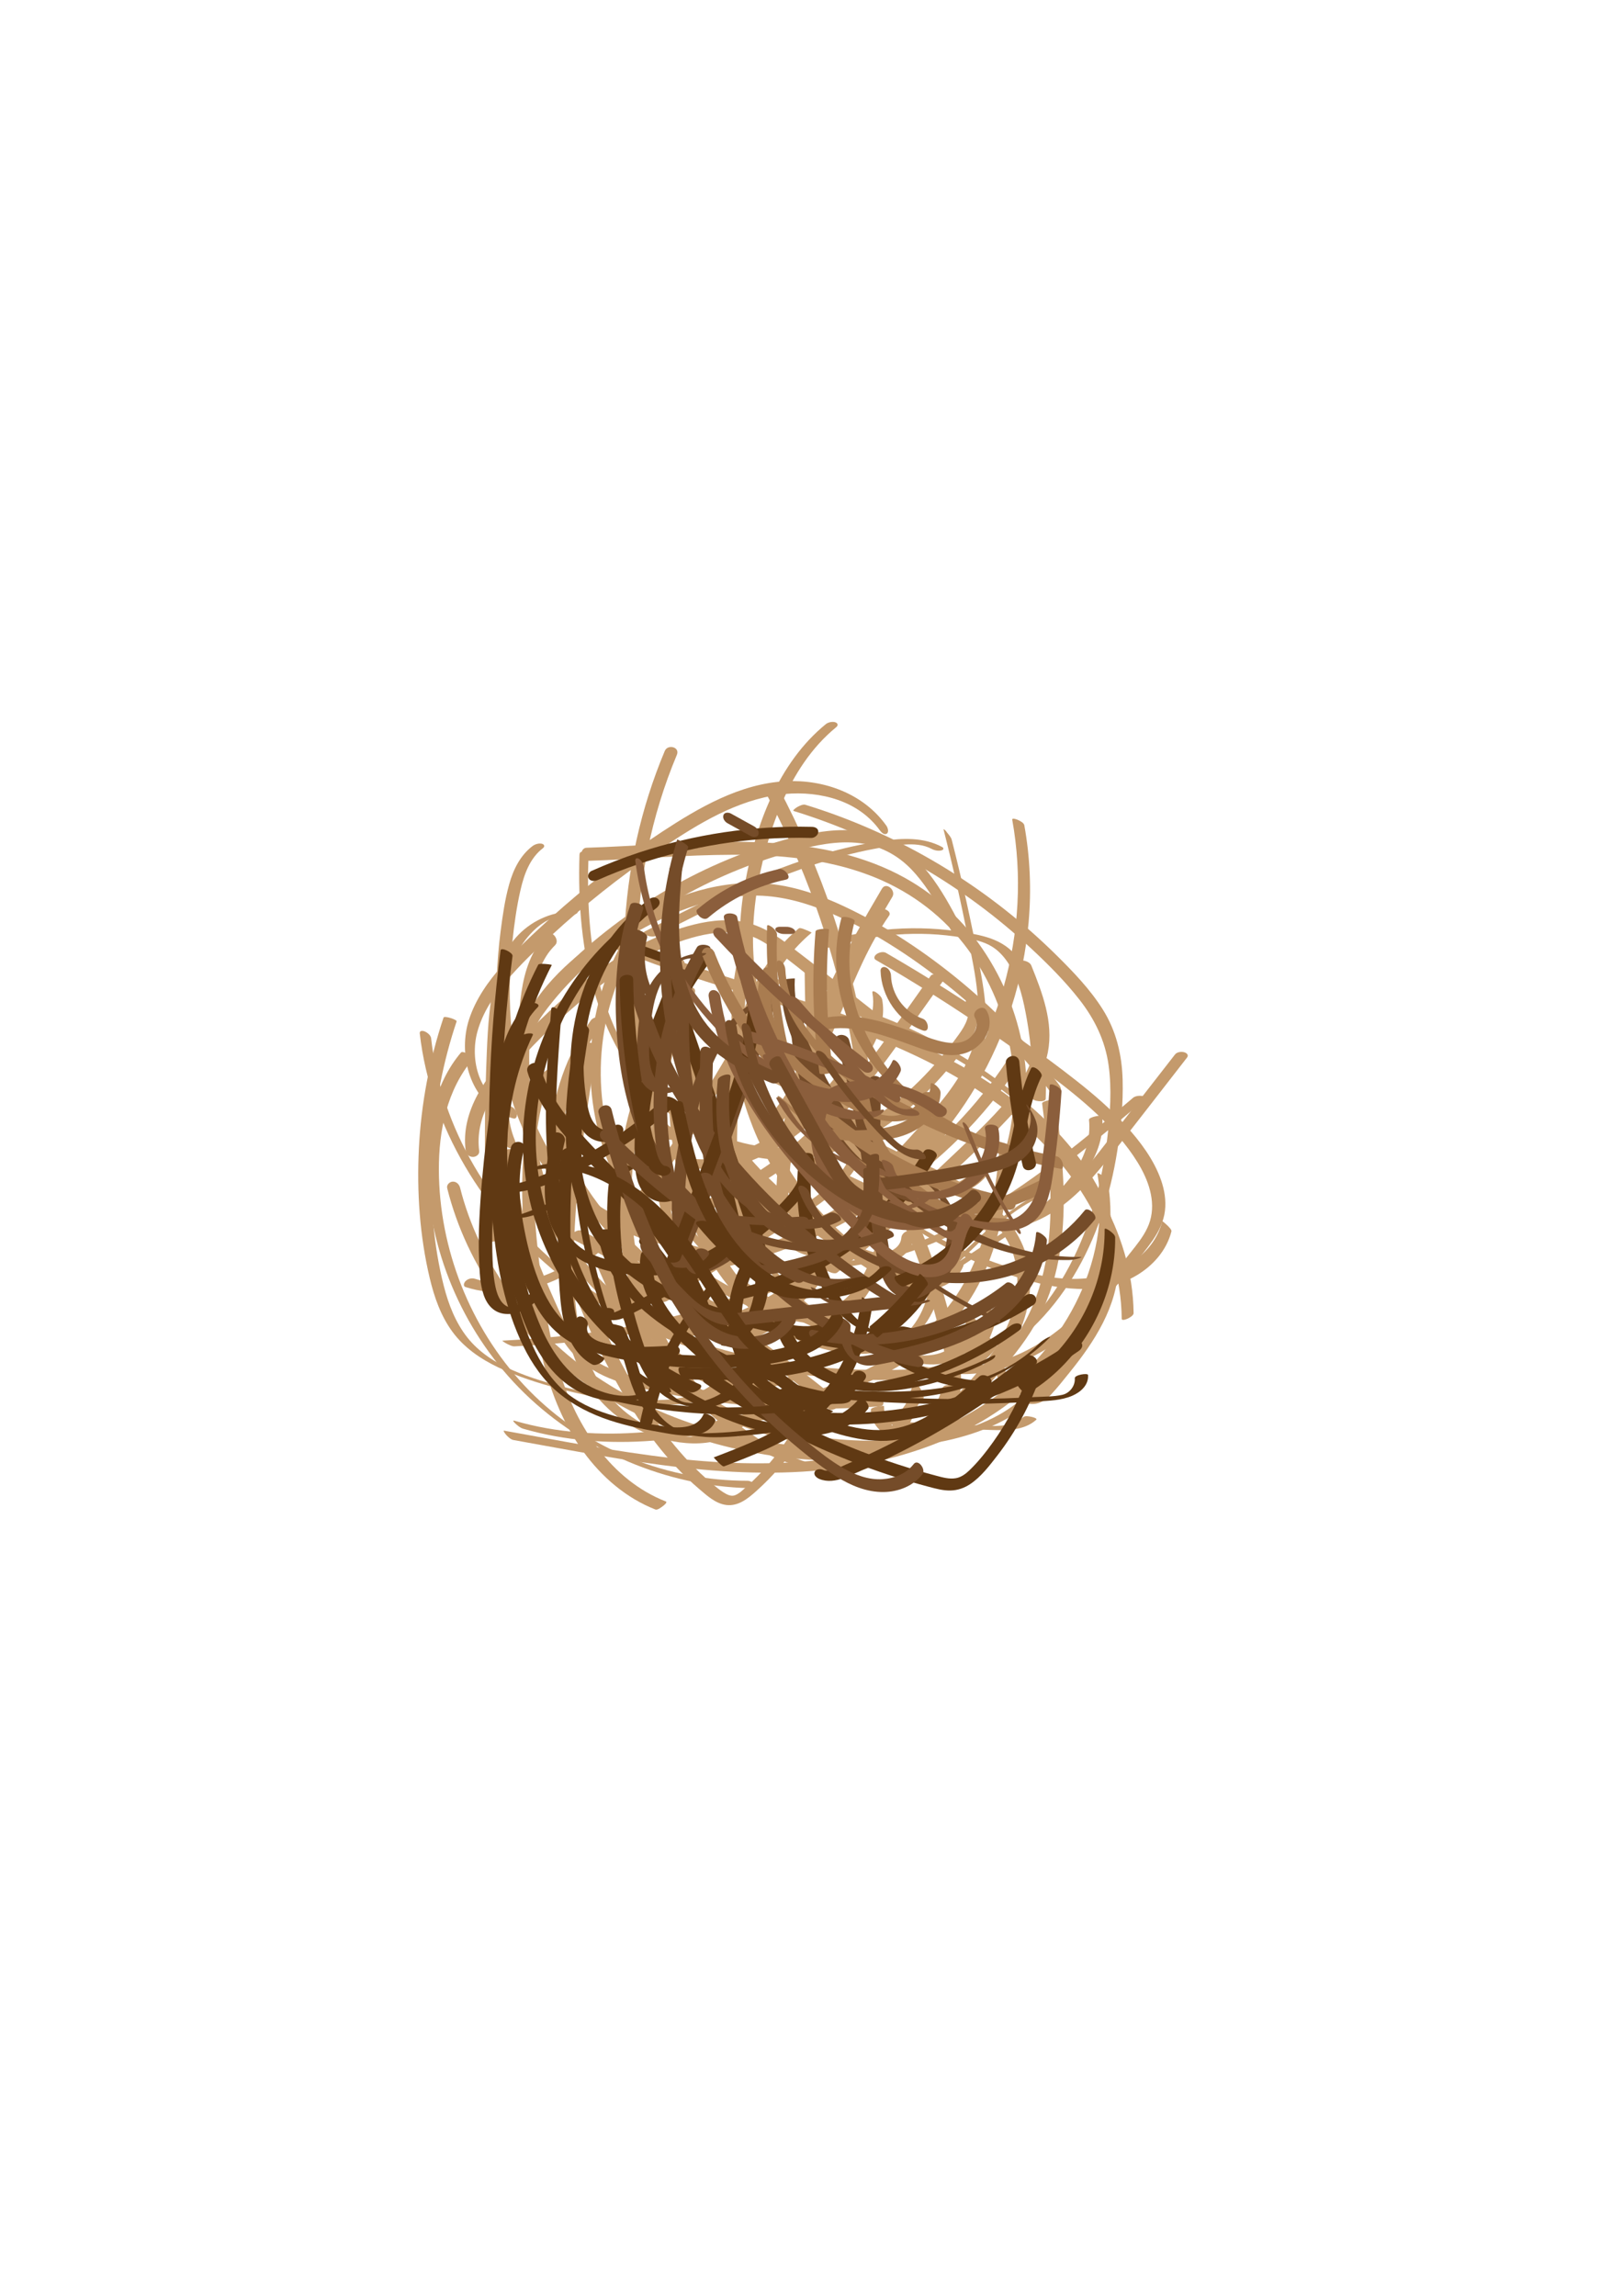 <?xml version="1.0" encoding="utf-8"?>
<!-- Generator: Adobe Illustrator 25.4.1, SVG Export Plug-In . SVG Version: 6.00 Build 0)  -->
<svg version="1.1" id="Layer_1" xmlns="http://www.w3.org/2000/svg" xmlns:xlink="http://www.w3.org/1999/xlink" x="0px" y="0px"
	 viewBox="0 0 595.28 841.89" style="enable-background:new 0 0 595.28 841.89;" xml:space="preserve">
<style type="text/css">
	.st0{fill:#C49A6C;}
	.st1{fill:#603913;}
	.st2{fill:#754C29;}
	.st3{fill:#A97C50;}
	.st4{fill:#8B5E3C;}
</style>
<g>
	<g>
		<g>
			<g>
				<path class="st0" d="M169.06,385.99c-9.71,11.52-12.61,27.07-12.47,41.76c0.15,15.01,3.34,29.96,9.12,43.8
					c5.77,13.82,14.11,26.56,24.58,37.28c10.71,10.97,23.64,19.79,37.61,26.07c13.84,6.22,28.81,9.98,43.98,10.71
					c1.9,0.09,3.8,0.13,5.7,0.13c1.06,0,0.03-1.01-0.31-1.29c-0.78-0.63-2.05-1.44-3.11-1.44c-14.52,0.01-28.94-2.77-42.43-8.12
					c-13.25-5.26-25.47-13.14-35.71-23.06c-10.41-10.09-18.79-22.25-24.72-35.47c-5.91-13.2-9.44-27.48-10.18-41.93
					c-0.74-14.25,1.07-29.5,9.06-41.68c0.99-1.51,2.07-2.95,3.24-4.33C173.93,387.83,169.87,385.03,169.06,385.99L169.06,385.99z"/>
			</g>
		</g>
		<g>
			<g>
				<path class="st0" d="M188.33,528.07c20.67,3.69,41.3,7.78,62.18,10.12c19.42,2.17,39.1,2.77,58.49,0.01
					c17.66-2.51,35.11-7.74,50.6-16.7c14.76-8.54,27.29-20.53,35.94-35.27c8.24-14.03,12.85-30.45,11.53-46.78
					c-0.16-2.03-0.43-4.05-0.77-6.07c-0.16-0.91-1.36-1.8-2.04-2.34c-0.16-0.12-1.87-1.28-1.76-0.65
					c2.76,16.29-0.58,32.97-8.02,47.61c-7.59,14.93-19.18,27.58-33.14,36.78c-14.96,9.86-32.16,15.89-49.73,19.03
					c-18.89,3.37-38.18,3.41-57.24,1.69c-20.76-1.87-41.27-5.74-61.76-9.47c-2.56-0.47-5.13-0.93-7.69-1.39
					c-0.68-0.12,0.78,1.61,0.85,1.68C186.44,526.99,187.35,527.9,188.33,528.07L188.33,528.07z"/>
			</g>
		</g>
		<g>
			<g>
				<path class="st0" d="M198.74,394.19c-9.23,22.53-7.98,47.49-5.2,71.18c2.71,23.16,6.35,47.6,20.4,66.94
					c6.74,9.28,15.69,17.02,26.44,21.24c0.78,0.31,2.26-0.87,2.83-1.3c0.25-0.19,1.73-1.36,1.01-1.64
					c-20.13-7.9-32.66-27.43-38.88-47.32c-3.65-11.68-5.52-23.83-7.04-35.94c-1.51-11.99-2.71-24.07-2.55-36.17
					c0.17-13.42,2.11-26.87,7.22-39.34c0.3-0.73-1.81,0.22-1.91,0.27C200.21,392.58,199.12,393.25,198.74,394.19L198.74,394.19z"/>
			</g>
		</g>
		<g>
			<g>
				<path class="st0" d="M191.83,523.91c15.47,4.48,31.65,5.65,47.67,4.39c16.19-1.28,32.13-4.9,47.61-9.73
					c14.28-4.45,28.68-9.6,41.67-17.12c12.59-7.29,23.22-17.19,30.02-30.16c6.81-13.01,9.83-27.68,11.33-42.19
					c0.19-1.85,0.36-3.7,0.5-5.56c0.05-0.67-1.27-1.51-1.74-1.85c-0.14-0.1-2.25-1.4-2.27-1.14c-1.15,14.5-3.52,29.18-9.37,42.6
					c-2.85,6.54-6.56,12.73-11.21,18.15c-4.64,5.41-10.15,10.03-16.09,13.96c-12.26,8.11-26.19,13.44-40.05,18.12
					c-15.43,5.2-31.32,9.29-47.52,11.2c-15.91,1.88-32.17,1.58-47.82-2.05c-1.98-0.46-3.95-0.98-5.91-1.55
					c-0.97-0.28,0.16,0.85,0.35,1.02C189.75,522.69,190.8,523.61,191.83,523.91L191.83,523.91z"/>
			</g>
		</g>
		<g>
			<g>
				<path class="st0" d="M175.76,422.07c-1.63-12.19,5.73-23.07,13.44-31.78c8.14-9.19,17.2-17.84,26.73-25.58
					c9.33-7.57,19.57-14.21,30.84-18.49c5.86-2.23,12.15-4.03,18.44-4.3c3.24-0.14,6.44,0.16,9.55,1.13
					c2.91,0.91,5.62,2.52,8.1,4.26c6.56,4.62,12.75,9.83,19.07,14.77c6.56,5.13,13.12,10.25,19.68,15.38
					c0.99,0.78,2.53,0.94,3.51,0.02c0.91-0.85,0.79-2.35-0.18-3.12c-12.09-9.45-24.07-19.05-36.28-28.33
					c-5.67-4.31-11.62-7.66-18.82-8.39c-6.84-0.69-13.79,0.76-20.29,2.8c-24.38,7.68-44.35,25.6-61.5,43.91
					c-9.48,10.12-19.21,22.99-17.24,37.71c0.17,1.3,1.35,2.2,2.64,2.19C174.59,424.28,175.93,423.37,175.76,422.07L175.76,422.07z"
					/>
			</g>
		</g>
		<g>
			<g>
				<path class="st0" d="M415.78,481.55c-0.17-15.03-4.74-29.7-12.19-42.69c-7.62-13.28-18.07-24.72-30.09-34.14
					c-12.97-10.16-27.59-18.01-42.71-24.47c-15.75-6.73-32.07-11.95-48.4-17.05c-17.17-5.37-34.42-10.63-51.1-17.41
					c-2.05-0.83-4.08-1.69-6.11-2.57c-0.88-0.38-2.29,0.56-2.95,1.06c-0.31,0.23-1.78,1.46-0.93,1.83
					c16.38,7.1,33.4,12.54,50.42,17.86c16.44,5.14,32.94,10.19,48.94,16.59c15.17,6.07,29.95,13.36,43.3,22.84
					c12.61,8.96,23.77,19.95,32.23,32.94c8.13,12.5,13.77,26.82,14.98,41.75c0.15,1.84,0.23,3.69,0.25,5.54
					C411.42,484.85,415.79,482.91,415.78,481.55L415.78,481.55z"/>
			</g>
		</g>
		<g>
			<g>
				<path class="st0" d="M188.84,418.14c-5.71-13.94-0.49-29.33,7.1-41.43c8.24-13.15,19.95-24.01,32.19-33.4
					c12.38-9.5,25.95-17.39,40.34-23.43c7.27-3.05,14.73-5.64,22.33-7.72c7.93-2.17,16.38-4,24.65-2.95
					c7.23,0.92,13.63,4.24,18.69,9.46c4.94,5.1,8.64,11.23,12,17.45c0.84,1.55,1.66,3.11,2.47,4.67c0.52,1.01,1.83,1.94,3,1.51
					c1.18-0.44,1.21-1.9,0.71-2.86c-6.74-12.98-14.84-27.55-29.41-32.84c-8.47-3.07-17.53-2.52-26.22-0.78
					c-8.15,1.64-16.17,4.17-23.95,7.09c-15.3,5.75-29.86,13.56-43.13,23.09c-13.07,9.39-25.62,20.49-34.91,33.72
					c-8.88,12.64-15.36,28.61-11.45,44.19c0.48,1.91,1.14,3.76,1.89,5.59c0.43,1.04,1.89,1.92,3,1.51
					C189.38,420.53,189.24,419.13,188.84,418.14L188.84,418.14z"/>
			</g>
		</g>
		<g>
			<g>
				<path class="st0" d="M378.61,486.99c11.8-11.3,20.11-25.74,25.36-41.13c2.66-7.79,4.57-15.82,5.84-23.94
					c1.34-8.5,2.17-17.21,1.95-25.82c-0.24-9.29-2.35-18.12-7.35-26.03c-4.63-7.34-10.79-13.71-16.93-19.79
					c-12.08-11.95-25.53-22.51-39.97-31.45c-14.51-8.98-30.03-16.33-46.19-21.8c-1.96-0.66-3.94-1.3-5.92-1.91
					c-0.91-0.28-2.22,0.42-2.99,0.84c-0.19,0.1-1.97,1.23-1.26,1.45c16.11,4.97,31.64,11.76,46.23,20.2
					c14.71,8.51,28.47,18.67,40.9,30.27c6.23,5.81,12.34,11.93,17.6,18.65c5.59,7.14,9.47,15.06,10.73,24.1
					c1.23,8.84,0.56,17.96-0.49,26.79c-0.97,8.17-2.54,16.29-4.83,24.19c-4.48,15.49-11.8,30.33-22.73,42.3
					c-1.34,1.47-2.73,2.88-4.16,4.26c-0.8,0.76,0.91,0.53,1.19,0.45C376.68,488.31,377.79,487.78,378.61,486.99L378.61,486.99z"/>
			</g>
		</g>
		<g>
			<g>
				<path class="st0" d="M187.26,405.7c-11.53-2.99-14.99-16.95-12.19-27.27c1.93-7.11,6.12-13.36,10.84-18.92
					c5.04-5.94,10.75-11.33,16.48-16.61c12-11.06,24.81-21.24,38.3-30.43c12.95-8.83,26.84-17.77,42.51-20.66
					c12.44-2.3,27.22-0.2,36.49,9.14c1.07,1.07,2.06,2.22,2.94,3.45c0.51,0.71,1.59,1.92,2.58,1.33c0.94-0.56,0.38-2.25-0.08-2.9
					c-8.36-11.78-22.84-17.05-36.95-16.34c-16.67,0.84-31.83,9.66-45.44,18.6c-14.4,9.46-28.06,20.04-40.83,31.6
					c-6.13,5.55-12.22,11.26-17.73,17.45c-5.16,5.79-9.71,12.26-12.14,19.69c-3.99,12.24-0.1,28.36,11.96,34.69
					c1.36,0.71,2.82,1.25,4.31,1.64c1.13,0.29,1.42-1,1.23-1.83C189.28,407.21,188.4,406,187.26,405.7L187.26,405.7z"/>
			</g>
		</g>
		<g>
			<g>
				<path class="st0" d="M164.02,435.73c3.63,14.53,10.12,28.2,18.85,40.36c8.7,12.12,19.54,22.75,31.77,31.28
					c13.61,9.49,28.79,16.51,44.7,21.18c15.85,4.65,32.69,7.23,49.22,7.06c8.42-0.09,16.98-1.3,24.6-5.06
					c6.38-3.15,12-8.25,15.13-14.71c0.78-1.62,1.33-3.29,1.78-5.02c0.33-1.25-0.98-2.57-2.1-2.81c-1.36-0.3-2.32,0.51-2.65,1.75
					c-1.65,6.29-6.31,11.43-11.68,14.86c-6.57,4.19-14.38,5.79-22.07,6.19c-8,0.42-16.11-0.17-24.06-1.15
					c-7.83-0.97-15.6-2.44-23.23-4.46c-15.22-4.02-29.86-10.26-43.11-18.78c-11.92-7.67-22.6-17.38-31.34-28.54
					c-8.76-11.17-15.57-23.83-19.72-37.42c-0.49-1.61-0.94-3.24-1.35-4.87c-0.32-1.26-1.32-2.32-2.71-2.28
					C164.88,433.36,163.71,434.49,164.02,435.73L164.02,435.73z"/>
			</g>
		</g>
		<g>
			<g>
				<path class="st0" d="M188.71,493.72c26.27-1.39,52.7-4.79,77.68-13.36c21.63-7.42,42.05-18.86,58.45-34.93
					c8.88-8.7,16.47-18.71,22.13-29.8c0.19-0.36-4.31-2.54-4.59-1.99c-10.09,19.74-26.19,35.83-44.78,47.69
					c-20.9,13.34-44.78,21.13-69.07,25.49c-14.59,2.62-29.38,4.03-44.18,4.81c-0.43,0.02,1.33,1.04,1.43,1.08
					C186.6,493.11,187.76,493.77,188.71,493.72L188.71,493.72z"/>
			</g>
		</g>
		<g>
			<g>
				<path class="st0" d="M213.94,383.16c-2.26,14.37-4.51,28.74-6.12,43.2c-1.55,13.9-2.62,27.96-2.21,41.96
					c0.34,11.63,1.91,23.63,7.07,34.2c5.19,10.62,14.09,19.03,25.11,23.39c11.18,4.42,26.92,5.86,35.82-3.95
					c1.06-1.16-3.58-2.57-4.66-1.38c-7.04,7.76-18.9,7.41-27.98,3.95c-10.49-4-18.78-12.1-23.61-22.17
					c-4.88-10.19-6.45-21.63-6.81-32.81c-0.42-13.23,0.52-26.52,1.9-39.67c1.62-15.36,4.02-30.63,6.41-45.89
					C219.12,382.39,214.18,381.58,213.94,383.16L213.94,383.16z"/>
			</g>
		</g>
		<g>
			<g>
				<path class="st0" d="M162.68,373.16c-5.17,15.49-8.22,31.66-9.04,47.96c-0.8,15.89,0.3,32.18,4,47.68
					c1.65,6.91,4.06,13.8,8.3,19.57c4.28,5.83,10.31,9.97,16.78,13.05c7.05,3.36,14.6,5.75,22.13,7.77
					c8.23,2.21,16.58,3.86,25.04,4.92c6.85,0.86,13.85,1.49,20.74,0.67c5.93-0.7,11.9-2.47,16.43-6.52c1.11-0.99,2.08-2.1,2.95-3.3
					c0.14-0.2-4.11-2.37-4.8-1.41c-7.33,10.16-21.54,10.53-32.84,9.48c-7.91-0.73-15.77-2.03-23.5-3.89
					c-7.12-1.71-14.28-3.8-21-6.73c-6.29-2.74-12.2-6.54-16.49-11.98c-4.32-5.48-6.88-12.12-8.6-18.83
					c-3.77-14.77-4.96-30.41-4.49-45.62c0.49-15.54,2.98-31.02,7.44-45.92c0.55-1.84,1.14-3.68,1.75-5.5
					C167.7,373.91,162.94,372.38,162.68,373.16L162.68,373.16z"/>
			</g>
		</g>
		<g>
			<g>
				<path class="st0" d="M281.4,360.69c-10.69,20.17-22.33,39.83-34.9,58.9c-5.86,8.9-11.77,17.86-18.54,26.1
					c-6.35,7.72-13.7,14.82-22.61,19.5c-9.42,4.95-20.8,7.08-31.11,3.76c-1.16-0.37-2.47-0.07-3.38,0.74
					c-0.6,0.53-1.23,1.91-0.06,2.29c10.07,3.25,20.86,2.17,30.63-1.64c10.09-3.94,18.64-10.69,25.96-18.57
					c7.48-8.05,13.67-17.2,19.78-26.3c6.63-9.88,13.01-19.91,19.15-30.11c6.87-11.42,13.43-23.03,19.67-34.81
					c0.56-1.06-0.78-1.65-1.61-1.63C283.17,358.95,281.97,359.61,281.4,360.69L281.4,360.69z"/>
			</g>
		</g>
		<g>
			<g>
				<path class="st0" d="M381.57,437.49c-9.29,4.49-17.13,11.19-24.56,18.23c-7.64,7.24-15.25,14.47-23.35,21.22
					c-7.99,6.66-16.24,13.16-24.97,18.82c-8.16,5.29-17.12,9.65-26.87,10.84c-8.49,1.04-19.84-0.71-23.39-9.74
					c-0.19-0.49-4.58,1.72-4.18,2.74c3.02,7.68,12.23,10.37,19.79,10.18c10.17-0.25,19.84-4.1,28.6-9.03
					c9.4-5.29,18.08-11.88,26.51-18.56c8.69-6.89,17.05-14.17,25.08-21.83c7.94-7.57,15.77-15.85,25.78-20.68
					c0.82-0.4,2.39-1.14,2.75-2.05C383.09,436.78,382.04,437.27,381.57,437.49L381.57,437.49z"/>
			</g>
		</g>
		<g>
			<g>
				<path class="st0" d="M216.07,315.66c17.57-0.56,35.11-2.18,52.69-2.21c16.84-0.03,34.06,1.45,49.93,7.44
					c13.8,5.2,25.77,13.71,34.87,25.34c8.43,10.79,14.14,23.63,16.75,37.06c2.62,13.48,2.04,27.6-2.28,40.66
					c-0.54,1.62-1.13,3.21-1.77,4.79c-1.07,2.63,3.31,4.79,4.48,1.91c5.45-13.42,6.91-28.18,5.03-42.49
					c-1.9-14.39-7.29-28.26-15.46-40.25c-8.44-12.38-20-22.25-33.55-28.61c-15.93-7.48-33.59-10.03-51.03-10.52
					c-18.05-0.51-36.06,1.05-54.08,1.85c-2.19,0.1-4.38,0.18-6.57,0.25c-1.29,0.04-2.03,1.48-1.79,2.63
					C213.56,314.84,214.76,315.7,216.07,315.66L216.07,315.66z"/>
			</g>
		</g>
		<g>
			<g>
				<path class="st0" d="M212.54,313.5c-0.55,17.61,0.78,35.54,6.09,52.42c4.97,15.83,13.4,30.53,25.87,41.63
					c11.31,10.07,25.62,17.12,40.93,17.74c15.62,0.63,30.57-5.62,42.92-14.83c6.35-4.73,12.12-10.23,17.37-16.15
					c2.65-2.98,5.16-6.09,7.55-9.28c2.36-3.16,4.89-6.65,5.17-10.72c0.14-2.13-0.42-4.23-1.55-6.04c-0.39-0.63-1.37-2.06-2.3-1.57
					c-0.89,0.47-0.19,2.24,0.15,2.79c0.84,1.35,0.42,3.07-0.07,4.49c-0.64,1.85-1.71,3.56-2.84,5.15c-2.18,3.08-4.54,6.05-6.98,8.94
					c-4.89,5.78-10.26,11.16-16.17,15.9c-11.47,9.2-25.21,16.04-40.09,16.79c-14.54,0.73-28.57-4.67-39.96-13.51
					c-11.9-9.25-20.34-21.97-25.49-36.03c-5.74-15.67-7.52-32.56-7.46-49.16c0.01-2.11,0.05-4.21,0.12-6.32
					c0.03-1.1-0.82-2.5-1.73-3.08C213.16,312.07,212.57,312.49,212.54,313.5L212.54,313.5z"/>
			</g>
		</g>
		<g>
			<g>
				<path class="st0" d="M321.23,352.02c14.57,8.43,28.8,17.43,42.65,26.99c6.92,4.78,13.74,9.69,20.47,14.74
					c6.24,4.69,12.39,9.52,18.07,14.88c5.56,5.25,10.77,11.05,14.8,17.58c3.89,6.3,6.78,14.08,4.59,21.48
					c-1.05,3.57-3.29,6.72-5.56,9.62c-2.43,3.1-4.91,6.17-7.41,9.21c-4.97,6.05-10.16,11.97-15.97,17.24
					c-10.85,9.86-24.89,17.73-39.97,17.03c-1.85-0.09-3.67-0.3-5.49-0.65c-1.15-0.22-2.59,0.08-3.4,0.97
					c-0.67,0.74-0.53,1.76,0.56,1.97c15.99,3.09,32.34-2.84,45.09-12.38c6.54-4.89,12.34-10.68,17.72-16.8
					c2.72-3.09,5.33-6.27,7.92-9.47c2.55-3.15,5.19-6.27,7.49-9.61c2.24-3.24,4.01-6.85,4.49-10.79c0.46-3.79-0.18-7.68-1.43-11.26
					c-2.62-7.53-7.67-14.2-12.98-20.05c-5.38-5.94-11.46-11.19-17.74-16.15c-6.64-5.24-13.47-10.24-20.36-15.14
					c-14.29-10.16-29.01-19.72-44.1-28.66c-1.89-1.12-3.8-2.23-5.7-3.34c-1.01-0.58-2.54-0.19-3.43,0.44
					C320.81,350.38,320.22,351.43,321.23,352.02L321.23,352.02z"/>
			</g>
		</g>
		<g>
			<g>
				<path class="st0" d="M245.53,408.37c1.72,24.45,8.36,49.94,25.86,68c7.8,8.05,17.54,14.38,28.3,17.64
					c11.03,3.34,24.96,4.17,34.57-3.21c9.33-7.16,11.69-19.79,13.24-30.75c0.15-1.09-1.69-0.8-2.23-0.63
					c-0.93,0.29-2.25,1.01-2.41,2.1c-1.28,9-2.91,19.57-9.49,26.4c-3.69,3.83-8.71,5.15-13.9,5.33c-5.24,0.18-10.46-0.52-15.5-1.95
					c-10.32-2.94-19.66-8.86-27.28-16.35c-8.15-8.02-14.13-17.99-18.28-28.6c-4.92-12.59-7.3-26.01-8.25-39.45
					C250.03,404.99,245.41,406.74,245.53,408.37L245.53,408.37z"/>
			</g>
		</g>
		<g>
			<g>
				<path class="st0" d="M195.6,440.54c12.58,22.21,30.52,40.62,50.51,56.28c10.04,7.87,20.58,15.08,31.31,21.95
					c5.33,3.42,10.71,6.75,16.12,10.04c2.74,1.67,5.49,3.33,8.25,4.99c2.66,1.6,5.3,3.47,8.18,4.66c7.31,3.02,13.59-2.89,17.97-8.12
					c4.72-5.64,8.16-12.27,10.02-19.39c0.26-0.98-0.58-2.2-1.17-2.91c-0.2-0.24-1.65-1.76-1.88-0.85
					c-1.6,6.14-4.36,11.98-8.18,17.05c-1.88,2.5-4,4.87-6.38,6.91c-2.32,1.99-5.16,3.84-8.31,3.92c-3.27,0.08-6.08-1.91-8.77-3.52
					c-2.64-1.58-5.27-3.16-7.9-4.76c-5.28-3.2-10.54-6.42-15.75-9.73c-20.56-13.01-40.68-27.18-57.7-44.68
					c-9.28-9.54-17.55-20.1-24.12-31.7c-0.36-0.64-1.29-2.32-2.22-2.22C194.65,438.56,195.39,440.16,195.6,440.54L195.6,440.54z"/>
			</g>
		</g>
		<g>
			<g>
				<path class="st0" d="M305.44,412.22c13.67,13.15,32.85,17.09,48.44,27.19c6.87,4.45,13.29,10.24,16.7,17.83
					c4.01,8.91,2.93,19.07-0.67,27.92c-4.28,10.52-12.01,19.16-19.73,27.29c-1.9,2,1.94,5.2,3.85,3.18
					c7.21-7.6,14.24-15.59,18.88-25.08c4.52-9.25,6.54-20.28,3.5-30.29c-5.58-18.36-24.12-27.46-40.32-34.71
					c-9.92-4.44-20.02-8.97-27.96-16.6c-0.85-0.82-2.49-0.91-3.27,0.04C303.99,410.05,304.59,411.4,305.44,412.22L305.44,412.22z"/>
			</g>
		</g>
		<g>
			<g>
				<path class="st0" d="M191.8,396.03c-0.36-15.03,8.29-28.09,18.93-37.97c5.64-5.24,11.91-9.79,18.49-13.79
					c7.44-4.52,15.27-8.51,23.49-11.42c8.14-2.88,16.7-4.61,25.36-4.42c8.82,0.2,17.48,2.61,25.58,6
					c15.5,6.47,29.98,15.87,43.11,26.28c12.89,10.22,24.56,21.91,34.76,34.82c1.3,1.65,2.58,3.32,3.83,5
					c0.69,0.92,2.22,1.41,3.17,0.62c1.03-0.85,0.68-2.31,0-3.24c-10.25-13.77-22.14-26.31-35.31-37.3
					c-13.28-11.09-27.99-20.9-43.67-28.27c-8.29-3.9-17.12-7.01-26.25-8.11c-9.05-1.09-18.13-0.1-26.89,2.33
					c-8.74,2.43-17.05,6.24-24.94,10.68c-7.12,4-13.99,8.47-20.25,13.73c-11.75,9.88-21.89,22.89-23.66,38.58
					c-0.21,1.86-0.28,3.73-0.23,5.6c0.03,1.26,0.99,2.49,2.25,2.73C190.73,398.1,191.83,397.25,191.8,396.03L191.8,396.03z"/>
			</g>
		</g>
		<g>
			<g>
				<path class="st0" d="M280.9,290.79c13.99,26.28,24.18,54.61,30.01,83.81c1.43,7.18,2.67,14.42,3.51,21.7
					c0.78,6.8,1.14,13.84-0.24,20.59c-1.33,6.54-4.45,12.3-9.19,16.99c-4.65,4.59-10.24,8.09-15.73,11.57
					c-15.44,9.79-30.89,19.57-46.33,29.35c-0.71,0.45-1.64,1.57-0.83,2.34c0.81,0.78,2.46,0.07,3.21-0.41
					c14.04-8.89,28.08-17.79,42.12-26.68c11.52-7.3,24.6-14.69,29.68-28.14c2.47-6.54,2.92-13.68,2.55-20.6
					c-0.4-7.31-1.59-14.6-2.87-21.8c-2.66-14.92-6.4-29.66-11.22-44.03c-5.4-16.13-12.15-31.79-20.13-46.8
					C284.49,286.9,279.99,289.07,280.9,290.79L280.9,290.79z"/>
			</g>
		</g>
		<g>
			<g>
				<path class="st0" d="M200.49,342.75c-5.58,5.58-8.07,13.29-9.21,20.92c-1.14,7.64-1.35,15.49-1.38,23.2
					c-0.05,15.38,1.46,30.94,5.71,45.76c4.12,14.37,10.96,28.15,21.29,39.08c5.67,6,12.26,11.32,19.86,14.66
					c8.2,3.62,17.14,4.34,25.87,2.41c8.83-1.95,17.06-6.02,24.72-10.74c7.57-4.66,14.68-10.13,21.12-16.25
					c1.59-1.52,3.14-3.07,4.66-4.67c1.74-1.83-1.22-5.83-3.13-3.81c-5.88,6.2-12.37,11.82-19.4,16.68
					c-7.04,4.86-14.6,9.23-22.67,12.13c-8,2.87-16.67,3.97-24.97,1.74c-7.64-2.05-14.41-6.67-20.15-12
					c-10.26-9.5-17.37-21.99-21.75-35.17c-4.6-13.86-6.51-28.48-6.88-43.04c-0.19-7.31-0.03-14.65,0.54-21.95
					c0.56-7.23,1.71-14.78,5.61-21.04c0.93-1.5,2.06-2.85,3.31-4.1C205.41,344.78,202.46,340.78,200.49,342.75L200.49,342.75z"/>
			</g>
		</g>
		<g>
			<g>
				<path class="st0" d="M266.37,391.61c25.22,4.28,45.56,22.6,58.24,44.07c7.17,12.13,12.25,25.37,16.25,38.84
					c2.06,6.93,3.93,13.95,5.45,21.02c1.49,6.94,2.39,14.47-0.29,21.24c-1.16,2.92-2.93,5.69-5.33,7.75
					c-0.66,0.56-1.37,1.07-2.12,1.5c-0.29,0.17-0.61,0.36-0.94,0.47c-0.31,0.11-0.11,0.04-0.03,0.02c-1.03,0.26-2.33,0.07-3.35-0.12
					c-5.24-0.97-10.19-5.11-10.02-10.79c0.01-0.22-4.79,0.25-4.82,1.33c-0.15,5.1,3.89,9.03,8.49,10.52
					c5.57,1.81,12.36,0.14,16.87-3.48c12.04-9.65,7.22-27.02,3.99-39.63c-3.7-14.42-8.28-28.72-14.98-42.05
					c-6.19-12.31-14.23-23.69-24.52-32.91c-9.58-8.58-21.01-15.29-33.57-18.35c-1.57-0.38-3.15-0.7-4.74-0.97
					c-0.99-0.17-2.12,0.19-3.05,0.51C267.69,390.67,265.93,391.54,266.37,391.61L266.37,391.61z"/>
			</g>
		</g>
		<g>
			<g>
				<path class="st0" d="M369.32,389.01c-11.04,16.73-25.28,31.33-41.5,43.08c-16.29,11.8-34.6,20.75-53.94,26.31
					c-10.83,3.11-22,5.06-33.24,5.89c-1.14,0.08-2.33,1.23-2.14,2.42c0.22,1.34,1.66,1.69,2.8,1.61c20.6-1.52,40.9-6.94,59.63-15.62
					c18.82-8.72,36.09-20.67,50.83-35.27c8.31-8.24,15.71-17.32,22.15-27.08c0.7-1.06-0.33-2.31-1.34-2.61
					C371.28,387.35,370.03,387.93,369.32,389.01L369.32,389.01z"/>
			</g>
		</g>
		<g>
			<g>
				<path class="st0" d="M235.33,395.59c-4.02,24.08,7.33,48.4,24.18,65.16c18.43,18.33,42.89,29.03,67.39,36.62
					c7.07,2.19,15.36,4.59,22.58,1.6c5.4-2.24,10.08-7.81,8.91-13.95c-0.2-1.05-1.26-1.83-2.16-2.3c-0.27-0.14-2.32-0.94-2.13,0.04
					c1.01,5.25-2.52,10.07-7,12.45c-5.78,3.07-12.67,1.8-18.67,0.11c-11.7-3.3-23.3-7.61-34.23-12.93
					c-10.75-5.23-20.92-11.67-29.71-19.82c-8.29-7.69-15.09-17.1-19.65-27.45c-5.15-11.69-7.33-24.61-5.21-37.28
					C239.85,396.49,235.58,394.08,235.33,395.59L235.33,395.59z"/>
			</g>
		</g>
		<g>
			<g>
				<path class="st0" d="M195.29,310.28c-4.51,3.44-7.03,8.63-8.53,13.98c-1.57,5.59-2.4,11.45-3.14,17.2
					c-1.51,11.72-1.97,23.63-0.98,35.42c0.99,11.7,3.45,23.34,7.92,34.23c4.32,10.51,10.53,20.89,19.06,28.54
					c9.72,8.72,23.23,14.2,35.98,8.93c0.64-0.26,1.97-1,1.33-1.85c-0.6-0.8-2.48-0.34-3.19-0.05c-10.02,4.13-21.13-1.56-28.72-8.06
					c-8.41-7.21-14.58-17.05-18.94-27.14c-9.01-20.83-10.5-44.29-8.1-66.63c0.67-6.22,1.54-12.5,2.96-18.6
					c1.32-5.68,3.41-11.56,8.2-15.22c0.82-0.63,0.5-1.41-0.41-1.63C197.59,309.14,196.19,309.6,195.29,310.28L195.29,310.28z"/>
			</g>
		</g>
		<g>
			<g>
				<path class="st0" d="M243.83,275.37c-8.89,21.15-13.84,43.77-14.8,66.68c-0.96,22.68,2.11,45.53,9.13,67.12
					c0.91,2.79,1.79,5.84,4.36,7.57c2.38,1.6,5.4,1.56,8.05,0.78c2.82-0.83,5.11-2.5,7.29-4.4c2.1-1.83,4.14-3.77,6.87-4.59
					c1.15-0.35,1.95-1.83,1.48-2.95c-0.54-1.29-1.99-1.37-3.13-1.03c-2.47,0.74-4.6,2.27-6.54,3.94c-1.66,1.42-3.26,3.1-5.22,4.12
					c-1.54,0.81-3.65,1.54-5.33,0.68c-1.93-0.99-2.48-3.75-3.09-5.61c-3.35-10.23-5.77-20.75-7.28-31.42
					c-3.03-21.46-2.39-43.38,1.93-64.62c2.42-11.92,5.99-23.59,10.7-34.81C249.49,273.9,244.91,272.8,243.83,275.37L243.83,275.37z"
					/>
			</g>
		</g>
		<g>
			<g>
				<path class="st0" d="M346.07,304.18c3.39,13.3,6.41,26.69,9.05,40.17c2.52,12.85,5.82,26.7,1.71,39.57
					c-3.67,11.49-12.06,20.82-19.93,29.66c-4.44,4.99-9.01,9.87-13.68,14.64c-4.43,4.52-8.85,9.26-13.86,13.15
					c-5.34,4.14-11.49,6.34-18.29,5.87c-6.73-0.46-13.17-3.13-18.89-6.6c-0.31-0.19,0.66,1.52,0.74,1.63
					c0.54,0.78,1.18,1.83,2.01,2.34c9.95,6.05,22.79,9.63,33.53,3.41c5.35-3.1,9.71-7.74,14.05-12.06
					c4.74-4.71,9.36-9.54,13.86-14.47c8.23-9.01,17.2-18.41,22.04-29.79c5.25-12.34,3.13-25.53,0.73-38.27
					c-2.87-15.26-6.23-30.42-10.06-45.46c-0.24-0.94-1.07-1.85-1.67-2.59c-0.27-0.34-0.62-0.93-1.01-1.11
					C346.35,304.22,345.99,303.88,346.07,304.18L346.07,304.18z"/>
			</g>
		</g>
		<g>
			<g>
				<path class="st0" d="M153.96,378.99c1.95,17.2,7.86,33.72,16.58,48.64c8.81,15.08,20.53,28.46,34.05,39.5
					c14.54,11.88,31.29,20.95,48.97,27.23c18.38,6.53,37.69,10.14,57.15,11.29c9.49,0.56,19.09,0.63,28.58-0.08
					c7.76-0.58,16.16-2.02,22.3-7.17c1.49-1.25,2.76-2.71,3.82-4.34c0.97-1.51-2.99-4.54-3.88-3.15c-4.29,6.65-12.11,9.31-19.6,10.4
					c-8.76,1.27-17.83,1.2-26.66,0.95c-18.85-0.52-37.68-3.37-55.71-8.96c-17.33-5.37-34.02-13.41-48.56-24.32
					c-13.26-9.95-24.81-22.15-33.83-36.07c-9.05-13.97-15.46-29.68-18.21-46.13c-0.34-2.01-0.61-4.02-0.84-6.05
					c-0.13-1.11-1.42-2.11-2.37-2.5C154.96,377.92,153.83,377.87,153.96,378.99L153.96,378.99z"/>
			</g>
		</g>
		<g>
			<g>
				<path class="st0" d="M331.65,447.9c12.63,8.91,26.63,15.87,41.4,20.47c14.06,4.38,30.51,7.26,43.88-0.7
					c6.06-3.61,10.96-9.2,12.73-16.12c0.15-0.6-1.05-1.71-1.41-2.1c-0.12-0.14-1.91-1.75-1.94-1.61
					c-3.33,13.04-16.71,20.22-29.33,21.04c-8.12,0.53-16.25-1.08-24.02-3.31c-7.35-2.12-14.54-4.82-21.47-8.05
					c-7.86-3.67-15.37-8.05-22.46-13.06c-0.83-0.59,0.14,0.87,0.23,1C329.93,446.34,330.73,447.25,331.65,447.9L331.65,447.9z"/>
			</g>
		</g>
		<g>
			<g>
				<path class="st0" d="M430.98,386.67c-7.81,10.03-15.61,20.07-23.42,30.1c-6.22,8-12.43,16.3-20.43,22.65
					c-3.73,2.96-7.85,5.5-12.38,7.03c-5.14,1.74-10.57,2.04-15.94,1.46c-5.78-0.62-11.42-2.22-16.91-4.07
					c-5.55-1.88-11.01-4.03-16.4-6.3c-12.31-5.19-24.23-11.25-35.69-18.11c-1.63-0.98-5.89,0.87-3.35,2.39
					c10.52,6.3,21.44,11.93,32.69,16.83c5.72,2.49,11.52,4.79,17.39,6.89c5.67,2.03,11.44,3.83,17.39,4.81
					c6.19,1.02,12.51,1.18,18.67-0.15c5.07-1.09,9.85-3.26,14.18-6.07c8.67-5.63,15.43-13.77,21.76-21.83
					c9-11.46,17.9-23,26.85-34.5c0.71-0.91-0.18-1.71-1.07-1.94C433.31,385.58,431.7,385.75,430.98,386.67L430.98,386.67z"/>
			</g>
		</g>
		<g>
			<g>
				<path class="st0" d="M295.13,356.1c0.21,18.37,0.45,37.8,8.89,54.59c6.92,13.76,19.76,26.09,35.63,27.93
					c8.2,0.95,17.05-1.03,22.42-7.71c0.89-1.11-3.37-3.6-4.48-2.21c-4.31,5.36-11.39,7.42-18.06,7.07
					c-6.6-0.35-12.9-3.27-17.97-7.42c-12.1-9.9-17.87-25.11-20.09-40.18c-1.49-10.09-1.62-20.32-1.74-30.5
					C299.71,356.09,295.11,354.35,295.13,356.1L295.13,356.1z"/>
			</g>
		</g>
		<g>
			<g>
				<path class="st0" d="M250.28,364.47c-3.26,19.86,3.66,40.23,15.27,56.26c5.86,8.09,12.92,15.28,20.53,21.72
					c7.55,6.38,15.71,12.37,24.24,17.37c4.59,2.69,10.01,4.91,15.39,3.45c4.79-1.29,9.15-4.97,9.56-10.17
					c0.1-1.24-1.17-1.88-2.25-1.7c-1.22,0.2-2.33,1.25-2.43,2.5c-0.26,3.25-3.38,5.12-6.36,5.5c-4.32,0.55-8.68-1.98-12.19-4.18
					c-7.87-4.93-15.48-10.36-22.57-16.35c-14.09-11.91-26.16-26.69-31.9-44.46c-3.21-9.93-4.32-20.42-2.63-30.75
					c0.2-1.24-1.24-1.87-2.25-1.7C251.4,362.18,250.48,363.21,250.28,364.47L250.28,364.47z"/>
			</g>
		</g>
		<g>
			<g>
				<path class="st0" d="M202.92,408.82c-1.56,9.33,1.92,18.45,6.81,26.26c4.95,7.91,11.27,15.07,17.95,21.55
					c6.76,6.54,14.2,12.57,22.25,17.45c7.78,4.72,16.47,8.05,25.67,7.95c9.03-0.09,18.7-2.89,24.12-10.61
					c0.38-0.54-1.56-0.54-1.77-0.54c-0.61-0.01-2.62-0.12-3.05,0.5c-4.02,5.73-11,9.42-18.01,9.6c-8.33,0.21-16.57-3.88-23.43-8.21
					c-7.43-4.68-14.33-10.27-20.65-16.35c-6.38-6.14-12.4-12.89-17.25-20.3c-5.31-8.11-9.28-17.69-7.63-27.55
					C207.98,408.16,203.09,407.8,202.92,408.82L202.92,408.82z"/>
			</g>
		</g>
		<g>
			<g>
				<path class="st0" d="M230.3,475.04c-3.2,10.39,6.28,19.47,14.22,24.5c9.5,6.01,20.17,10.38,30.87,13.71
					c22.18,6.9,45.52,9.16,68.62,10.33c6.45,0.33,12.9,0.58,19.35,0.8c5.63,0.19,12.22,0.3,16.68-3.71
					c0.61-0.55-1.38-1.03-1.62-1.08c-0.74-0.16-2.44-0.52-3.11,0.08c-3.66,3.29-8.63,3.36-13.28,3.2c-5.45-0.19-10.9-0.4-16.35-0.65
					c-10.87-0.51-21.73-1.23-32.53-2.57c-21.2-2.63-42.38-7.75-61.09-18.36c-8.7-4.93-20.33-14.11-16.8-25.59
					C235.48,474.95,230.65,473.89,230.3,475.04L230.3,475.04z"/>
			</g>
		</g>
		<g>
			<g>
				<path class="st0" d="M249.85,355.5c-7.32,23.91-12.84,49.17-9.95,74.3c1.24,10.76,4.01,21.39,8.54,31.25
					c2.25,4.91,4.96,9.59,8.1,13.99c3.22,4.51,6.92,9.17,11.51,12.35c2.5,1.73,5.52,3.2,8.64,2.85c3.09-0.34,5.77-2.63,8.15-4.45
					c5.42-4.15,10.38-8.87,14.82-14.06c0.61-0.71-3.33-3.75-4.12-2.83c-3.71,4.33-7.78,8.34-12.18,11.96
					c-2.18,1.79-4.44,3.71-6.91,5.09c-2.12,1.18-4.7,1.8-6.95,0.59c-1.96-1.06-3.51-3-4.95-4.65c-1.68-1.93-3.26-3.95-4.74-6.05
					c-2.91-4.12-5.39-8.56-7.48-13.15c-9.16-20.07-10.51-42.71-7.62-64.34c1.82-13.6,5.24-26.92,9.25-40.02
					C254.37,357.02,250.05,354.84,249.85,355.5L249.85,355.5z"/>
			</g>
		</g>
		<g>
			<g>
				<path class="st0" d="M292.94,340.47c-13.01,10.89-20.27,26.92-24.03,43.15c-2.17,9.37-3.3,18.94-4.21,28.51
					c-0.42,4.44-0.98,8.91-1.04,13.38c-0.05,3.96,0.46,8.14,2.72,11.51c2.25,3.34,6.51,4.95,10.28,5.77
					c3.29,0.72,6.89,0.42,8.99-2.52c0.01-0.02-4.2-2.33-4.75-1.56c-0.82,1.14-1.9,1.99-3.25,2.41c-0.63,0.2-1.3,0.31-1.96,0.34
					c-0.3,0.01-0.6,0.01-0.91-0.01c-0.21-0.02-0.98-0.23-0.6-0.05c0.35,0.16,0.8,0.35,0.18,0.02c-0.3-0.17-0.6-0.34-0.88-0.54
					c-0.6-0.42-1.15-0.91-1.64-1.45c-1.21-1.33-2-3.01-2.53-4.72c-1.13-3.66-1.02-7.58-0.74-11.36c0.32-4.33,0.75-8.66,1.18-12.98
					c1.69-16.62,4.42-33.5,12.25-48.46c3.94-7.53,9.12-14.4,15.66-19.87c0.14-0.12-2.1-1.05-2.27-1.1
					C294.94,340.76,293.41,340.07,292.94,340.47L292.94,340.47z"/>
			</g>
		</g>
		<g>
			<g>
				<path class="st0" d="M319.97,364.1c1.56,8.46-3.19,16.52-7.82,23.19c-4.23,6.1-8.92,11.91-14.17,17.16
					c-5.19,5.19-10.96,9.84-17.35,13.49c-6.02,3.44-12.85,6.31-19.81,7.02c-3.46,0.35-7.02,0.2-10.35-0.86
					c-1.33-0.42-2.68-1-3.79-1.83c-0.86-0.65-1.48-1.57-2.03-2.87c-0.43-1.01-1.49-2.06-2.47-2.53c-0.85-0.41-1.19-0.07-0.82,0.8
					c2.79,6.55,9.41,10.3,16.25,11.05c7.19,0.79,14.35-1.39,20.84-4.31c14.53-6.52,26.14-18.26,35.37-30.99
					c5.59-7.71,11.59-16.83,9.75-26.81c-0.19-1.04-1.35-2.08-2.18-2.65C320.93,363.65,319.77,363.04,319.97,364.1L319.97,364.1z"/>
			</g>
		</g>
		<g>
			<g>
				<path class="st0" d="M371.27,300.63c3.7,20.4,2.44,41.51-3.2,61.44c-5.62,19.85-15.53,38.53-29.08,54.11
					c-3.82,4.39-7.93,8.54-12.3,12.38c-2.42,2.13-4.91,4.19-7.8,5.67c-2.67,1.37-5.85,2.35-8.77,1.22c-0.54-0.21-1.72-0.42-1.3,0.5
					c0.42,0.93,1.98,1.57,2.85,1.91c5.76,2.22,11.28-0.4,15.86-3.92c4.21-3.23,8.08-7,11.74-10.84c7.25-7.6,13.58-16.07,18.9-25.12
					c10.69-18.21,17.26-38.79,19.11-59.82c1.04-11.86,0.54-23.83-1.59-35.55c-0.17-0.92-1.67-1.64-2.42-1.97
					C372.98,300.51,371.11,299.78,371.27,300.63L371.27,300.63z"/>
			</g>
		</g>
		<g>
			<g>
				<path class="st0" d="M302.88,265.56c-17.4,14.2-25.79,37.08-29.66,58.58c-4.11,22.83-1.99,47.24,10.92,67.04
					c3.24,4.97,7.12,9.53,11.59,13.43c4.77,4.17,10.18,7.68,16.59,8.46c1.02,0.13,2.66-0.19,3.27-1.12
					c0.63-0.96-0.38-1.46-1.22-1.56c-5.36-0.66-10.07-3.92-14.04-7.39c-3.87-3.38-7.3-7.26-10.26-11.47
					c-5.88-8.38-9.83-18.02-11.95-28.01c-2.5-11.79-2.44-24.01-0.65-35.9c1.68-11.21,4.7-22.38,9.16-32.82
					c4.56-10.69,11.01-20.73,20.08-28.14c0.8-0.65,0.6-1.48-0.35-1.8C305.29,264.52,303.74,264.85,302.88,265.56L302.88,265.56z"/>
			</g>
		</g>
		<g>
			<g>
				<path class="st0" d="M415.59,402.56c-20.9,17.75-42.36,35.58-67.1,47.79c-11.68,5.76-24.12,10.16-37.04,12.09
					c-14.99,2.23-30.1,0.61-44.81-2.63c-8.66-1.9-17.2-4.28-25.73-6.7c-5.16-1.46-12.93-4.35-12.47-10.95
					c0.08-1.19-4.87-1.05-4.98,0.48c-0.41,5.98,5.8,9.28,10.58,11.06c3.39,1.27,6.97,2.1,10.46,3.07c3.96,1.09,7.94,2.16,11.93,3.15
					c15.87,3.92,32.15,6.55,48.53,5.21c14.02-1.15,27.67-5.02,40.52-10.65c12.96-5.67,25.09-13.1,36.61-21.26
					c11.71-8.28,22.82-17.37,33.77-26.61c1.37-1.16,2.74-2.32,4.11-3.48c0.84-0.71-0.43-1.16-1.02-1.24
					C417.94,401.75,416.42,401.86,415.59,402.56L415.59,402.56z"/>
			</g>
		</g>
		<g>
			<g>
				<path class="st0" d="M226.73,348.47c-7.02,13.7-10.39,29.05-10.18,44.41c0.21,15.19,4.07,30.34,11.37,43.68
					c6.73,12.3,16.24,23,27.48,31.36c11.17,8.3,24.51,14.59,38.29,16.91c4.13,0.69,8.52,0.84,12.54-0.52
					c2.86-0.97,5.47-2.59,7.65-4.68c4.7-4.49,7.59-10.55,9.89-16.53c0.57-1.48,1.1-2.96,1.62-4.46c0.38-1.1-0.27-2.3-1.08-3.06
					c-0.48-0.44-2.1-1.39-2.49-0.28c-3.91,11.22-9.87,25.52-23.83,25.71c-7.01,0.1-14.27-2.27-20.75-4.78
					c-6.12-2.37-11.95-5.42-17.41-9.06c-10.66-7.11-19.9-16.48-26.62-27.41c-7.46-12.13-11.69-25.95-12.66-40.14
					c-1-14.61,1.51-29.51,7.4-42.92c0.73-1.66,1.51-3.29,2.34-4.9C231.16,350.12,227.72,346.55,226.73,348.47L226.73,348.47z"/>
			</g>
		</g>
		<g>
			<g>
				<path class="st0" d="M216.75,374.14c-9.04,12.47-13.93,27.44-15.28,42.71c-1.43,16.23,1.22,32.58,6.12,48.04
					c4.97,15.7,12.09,30.81,20.25,45.09c7.63,13.36,16.82,26.05,28.61,36.05c2.91,2.47,6.05,5.4,10,5.87
					c4.33,0.51,7.85-2.35,10.86-5.04c5.98-5.34,11.28-11.42,15.68-18.13c1.12-1.7,2.18-3.44,3.19-5.21c0.6-1.04-0.64-1.78-1.52-1.84
					c-1.21-0.07-2.48,0.53-3.09,1.59c-3.76,6.59-8.39,12.66-13.71,18.07c-1.28,1.3-2.6,2.55-3.96,3.76
					c-1.28,1.14-2.67,2.58-4.29,3.21c-1.48,0.58-3.04-0.27-4.28-1.05c-1.5-0.95-2.88-2.11-4.23-3.25
					c-11.3-9.5-20.22-21.48-27.67-34.15c-7.91-13.46-14.72-27.82-19.79-42.59c-5.08-14.8-8.24-30.4-7.63-46.1
					c0.56-14.55,4.22-29.08,11.86-41.57c0.92-1.5,1.9-2.95,2.93-4.37c0.63-0.87,0.4-1.87-0.69-2.18
					C219.04,372.77,217.43,373.21,216.75,374.14L216.75,374.14z"/>
			</g>
		</g>
		<g>
			<g>
				<path class="st0" d="M320.33,374.01c13.19,4.74,25.78,11.04,37.46,18.78c11.19,7.42,21.87,16.09,30.56,26.37
					c8.39,9.93,15.35,21.82,17.15,34.88c0.89,6.51,0.43,13.17-1.49,19.47c-1.95,6.37-5.18,12.27-8.92,17.76
					c-2.22,3.26-4.63,6.39-7.12,9.46c-2.32,2.86-4.59,5.9-7.2,8.51c-2.12,2.11-5.6,3.6-8.18,1.34c-2.73-2.4-3.61-6.69-4.44-10.06
					c-0.26-1.04-1.3-1.78-2.21-2.24c-0.25-0.12-2.35-0.9-2.12,0.06c0.87,3.54,1.79,7.13,3.92,10.16c2.1,2.99,5.44,5.36,9.02,6.15
					c3.52,0.78,6.39-0.71,8.75-3.26c2.44-2.63,4.68-5.48,6.93-8.27c9.04-11.2,17.24-23.88,17.8-38.7
					c0.53-14.04-5.52-27.47-13.6-38.64c-8.73-12.05-20.07-22.01-32.09-30.66c-12.4-8.92-25.94-16.28-40.15-21.89
					c-1.74-0.69-3.5-1.35-5.27-1.98c-0.66-0.24-1.76-0.38-1.48,0.63C317.92,372.84,319.46,373.7,320.33,374.01L320.33,374.01z"/>
			</g>
		</g>
		<g>
			<g>
				<path class="st0" d="M323.47,325.9c-13.24,22.39-25.77,45.52-32.57,70.78c-3.46,12.85-5.53,26.09-6.16,39.38
					c-0.28,5.79-0.93,12.53,2.15,17.73c2.92,4.93,8.49,7.12,14.03,7.19c13.29,0.17,24.19-9.01,33.17-17.79
					c1.96-1.92-1.03-5.89-3.13-3.84c-7.47,7.3-16.19,15.13-26.96,16.56c-4.31,0.57-9.85,0.24-12.81-3.43
					c-1.51-1.87-1.99-4.37-2.13-6.71c-0.18-2.85-0.03-5.73,0.1-8.58c1.13-25.04,7.77-49.25,18.4-71.89
					c5.88-12.52,12.71-24.56,19.75-36.46C328.69,326.49,325.03,323.26,323.47,325.9L323.47,325.9z"/>
			</g>
		</g>
		<g>
			<g>
				<path class="st0" d="M373.53,352.94c3.56,8.85,7.41,18.38,6.54,28.12c-0.77,8.56-5.32,16.12-10.76,22.55
					c-5.9,6.97-12.68,13.24-19.28,19.53c-7.15,6.82-14.45,13.49-21.87,20.01c-8.32,7.3-16.81,14.41-25.45,21.32
					c-1.2,0.96,3.1,3.19,4.32,2.22c15.56-12.44,30.61-25.52,45.09-39.2c6.83-6.46,13.79-12.92,20.04-19.96
					c5.53-6.23,10.57-13.37,12.18-21.7c2.12-10.97-2.05-21.74-6.07-31.76c-0.41-1.01-1.62-1.55-2.62-1.78
					C375.27,352.2,373.13,351.96,373.53,352.94L373.53,352.94z"/>
			</g>
		</g>
		<g>
			<g>
				<path class="st0" d="M399.42,410.63c1.33,12.97-7.47,23.88-17.11,31.37c-5.26,4.09-10.92,7.64-16.47,11.31
					c-6.08,4.02-12.16,8.04-18.24,12.07c-6.91,4.57-13.82,9.14-20.72,13.71c-0.9,0.59,0.82,0.53,1.07,0.5
					c1.1-0.15,2.31-0.48,3.25-1.1c12.43-8.23,24.87-16.46,37.3-24.68c10.73-7.1,22.93-13.9,30.24-24.84
					c3.85-5.77,6.21-12.67,5.5-19.66C404.19,408.74,399.32,409.6,399.42,410.63L399.42,410.63z"/>
			</g>
		</g>
		<g>
			<g>
				<path class="st0" d="M383.84,501.37c-5.28,10.35-14.77,17.12-25.45,21.16c-11.2,4.24-23.36,5.59-35.25,5.79
					c-13.28,0.22-26.74-1.13-39.47-5.02c-12.77-3.9-24.69-10.34-34.25-19.75c-10.1-9.94-17.27-22.37-23.13-35.16
					c-0.73-1.59-1.43-3.18-2.13-4.79c-0.7-1.62-5.44-0.09-4.81,1.35c5.79,13.36,12.7,26.54,22.58,37.37
					c9.39,10.29,21.41,17.7,34.54,22.22c13.29,4.57,27.4,6.41,41.41,6.48c12.94,0.06,26.12-1.19,38.47-5.22
					c11.6-3.79,22.88-10.16,29.75-20.56c0.82-1.25,1.57-2.54,2.24-3.87C389.34,499.39,384.54,500,383.84,501.37L383.84,501.37z"/>
			</g>
		</g>
		<g>
			<g>
				<path class="st0" d="M246.19,353.32c-0.9,16.2,1,32.47,5.71,48.01c2.33,7.71,5.34,15.22,8.96,22.41c1.77,3.52,3.67,7,5.8,10.31
					c1.97,3.07,4.29,6.02,7.27,8.18c6.03,4.37,16.14,4.7,20.82-1.89c0.67-0.95-0.36-1.67-1.23-1.81c-1.08-0.18-2.6,0.15-3.28,1.1
					c-3.45,4.86-9.99,2.54-13.7-0.7c-2.55-2.23-4.48-5.14-6.22-8.01c-1.92-3.17-3.69-6.44-5.33-9.76
					c-6.6-13.37-10.94-27.84-12.9-42.62c-1.11-8.37-1.47-16.86-1-25.3c0.06-1.12-1.06-1.48-2.03-1.47
					C248.27,351.79,246.25,352.23,246.19,353.32L246.19,353.32z"/>
			</g>
		</g>
		<g>
			<g>
				<path class="st0" d="M267.78,389.63c-1.34,13.81-2.65,27.83-0.73,41.65c1.73,12.4,6.46,23.98,14.2,33.85
					c7.31,9.32,16.64,16.91,26.66,23.15c5.16,3.21,10.53,6.07,16.03,8.66c5.64,2.65,11.58,5.48,17.67,6.9
					c3.35,0.78,6.89,0.92,10.14-0.37c2.54-1.01,4.72-2.76,6.48-4.84c3.84-4.56,5.9-10.42,7.6-16.04c0.37-1.21-4.04-3.27-4.22-2.69
					c-2.66,8.81-7.2,21.05-18.07,21.63c-3.49,0.19-6.91-0.97-10.12-2.21c-2.64-1.02-5.25-2.12-7.83-3.27
					c-4.9-2.18-9.69-4.59-14.32-7.3c-9.41-5.51-18.13-12.31-25.1-20.74c-7.54-9.11-12.38-19.92-14.41-31.56
					c-2.57-14.72-1.15-29.77,0.28-44.53C272.15,390.81,267.87,388.72,267.78,389.63L267.78,389.63z"/>
			</g>
		</g>
		<g>
			<g>
				<path class="st0" d="M321.65,333.76c-13.36,19.25-18.72,42.53-30.39,62.67c-3.22,5.55-6.93,10.8-11.31,15.51
					c-1.44,1.55,3.14,3.41,4.46,2c16-17.22,22.22-40.54,32.1-61.31c2.78-5.85,5.9-11.54,9.6-16.87
					C327.38,333.93,322.73,332.2,321.65,333.76L321.65,333.76z"/>
			</g>
		</g>
		<g>
			<g>
				<path class="st0" d="M341.41,357.78c-9.79,13.73-19.28,27.76-29.91,40.86c-10.1,12.45-21.51,23.69-35.23,32.13
					c-8.15,5.01-16.79,9.18-25.4,13.33c-0.91,0.44,1.01,1.59,1.28,1.71c0.93,0.43,2.17,0.77,3.14,0.3
					c7.72-3.72,15.45-7.45,22.84-11.8c7.08-4.16,13.73-8.94,19.83-14.43c11.84-10.67,21.58-23.4,30.88-36.28
					c5.82-8.05,11.55-16.17,17.32-24.26C346.77,358.48,342.36,356.45,341.41,357.78L341.41,357.78z"/>
			</g>
		</g>
		<g>
			<g>
				<path class="st0" d="M269.94,354.89c-3.87,20.97-0.74,42.98,7.85,62.43c8.62,19.5,22.7,36.7,40.76,48.16
					c5.76,3.65,12.27,7.49,19.26,7.73c6.27,0.22,13.03-2.79,15.49-8.87c0.46-1.13-0.63-2-1.66-2.08c-1.21-0.1-2.56,0.57-3.02,1.73
					c-1.82,4.5-6.98,5.86-11.39,5.24c-5.54-0.78-10.71-4.04-15.34-6.99c-8.51-5.43-16.12-12.17-22.65-19.86
					c-13.04-15.37-21.71-34.33-24.85-54.24c-1.77-11.2-1.62-22.73,0.44-33.88c0.23-1.23-1.5-1.68-2.38-1.57
					C271.19,352.85,270.17,353.65,269.94,354.89L269.94,354.89z"/>
			</g>
		</g>
		<g>
			<g>
				<path class="st0" d="M235.06,394.76c-6.01,15.58-8.99,32.35-8.39,49.06c0.56,15.68,4.32,31.22,11.44,45.23
					c6.4,12.58,15.35,23.92,26.28,32.88c10.76,8.82,24.13,16.46,38.28,17.37c7.15,0.46,14.9-0.86,20.66-5.37
					c5.64-4.43,8.34-11.33,12.23-17.14c0.98-1.47,2.06-2.87,3.25-4.17c0.52-0.56-1.67-0.57-1.82-0.57
					c-0.84,0.03-2.38,0.08-3.01,0.77c-4.66,5.07-7.12,11.63-11.31,17.03c-3.91,5.04-9.44,8.26-15.91,8.18
					c-6.9-0.09-13.69-2.45-19.82-5.47c-6.07-2.98-11.79-6.66-17.06-10.89c-10.68-8.57-19.5-19.39-25.93-31.48
					c-7.04-13.25-11.05-27.95-12.1-42.91c-1.12-15.99,1.06-32.19,6.13-47.39c0.64-1.91,1.32-3.8,2.05-5.68
					c0.19-0.48-2.36-0.36-2.55-0.34C236.83,393.95,235.34,394.03,235.06,394.76L235.06,394.76z"/>
			</g>
		</g>
		<g>
			<g>
				<path class="st0" d="M307.9,513.87c-22.69-18.69-46.87-35.55-72.27-50.34c-7.24-4.22-14.57-8.26-22-12.14
					c-1.01-0.53-2.3-0.05-3.16,0.58c-0.46,0.34-1.8,1.75-0.78,2.28c26.05,13.61,51,29.32,74.52,46.95
					c6.7,5.02,13.29,10.2,19.75,15.53C305.32,517.86,309.49,515.18,307.9,513.87L307.9,513.87z"/>
			</g>
		</g>
		<g>
			<g>
				<path class="st0" d="M183.21,454.19c-0.35-18.51-0.71-37.02-0.24-55.53c0.23-9.07,0.6-18.16,1.4-27.2
					c0.72-8.07,2.02-16.42,6.16-23.52c3.46-5.93,9.89-12.42,17.28-12.11c1.13,0.05,2.45-0.2,3.46-0.71
					c0.76-0.38,0.78-0.78-0.17-0.82c-7.82-0.32-15.5,2.91-20.93,8.48c-5.74,5.89-8.43,13.88-9.74,21.84
					c-1.52,9.16-1.78,18.6-2.13,27.87c-0.37,9.82-0.48,19.66-0.45,29.49c0.04,11.08,0.25,22.15,0.46,33.22
					C178.32,455.8,183.23,455.29,183.21,454.19L183.21,454.19z"/>
			</g>
		</g>
		<g>
			<g>
				<path class="st0" d="M240.57,343.2c25.43-13.07,51.39-26.42,79.71-31.85c3.74-0.72,7.52-1.38,11.33-1.63
					c3.49-0.24,7.01-0.07,10.15,1.6c1,0.53,2.38,0.82,3.49,0.54c0.87-0.21,1.1-0.84,0.2-1.31c-6.71-3.57-14.44-3.23-21.74-2.18
					c-7.48,1.08-14.88,2.76-22.13,4.88C287,317.51,273,323.5,259.33,330.09c-7.69,3.71-15.29,7.6-22.88,11.5
					c-0.96,0.5,0.13,1.19,0.69,1.41C238.06,343.37,239.62,343.69,240.57,343.2L240.57,343.2z"/>
			</g>
		</g>
		<g>
			<g>
				<path class="st0" d="M305.14,347.34c15.43-4.9,31.99-6.24,47.97-3.5c3.69,0.63,7.55,1.29,10.77,3.31
					c2.66,1.66,4.75,4.1,6.37,6.76c3.64,6,5.17,13.09,6.38,19.92c1.68,9.46,2.31,19.09,1.93,28.69c-0.06,1.46,4.92,1.84,4.98,0.47
					c0.35-9.04-0.18-18.11-1.65-27.04c-1.2-7.31-2.7-15-6.42-21.5c-1.67-2.91-3.87-5.6-6.63-7.53c-3.36-2.36-7.3-3.52-11.29-4.33
					c-8.67-1.76-17.59-2.45-26.43-2.1c-9.96,0.39-19.85,2.1-29.36,5.11c-0.92,0.29-0.95,0.95-0.13,1.41
					C302.57,347.54,304.1,347.67,305.14,347.34L305.14,347.34z"/>
			</g>
		</g>
		<g>
			<g>
				<path class="st0" d="M382.23,404.64c2.21,17.19,4.32,34.71,2.21,52.03c-1.04,8.56-3.17,17.01-6.86,24.82
					c-3.6,7.62-8.67,14.38-14.1,20.78c-6.18,7.28-12.83,14.17-18.58,21.8c-0.39,0.52,1.73,0.2,1.85,0.18
					c0.79-0.15,2.36-0.38,2.9-1.09c10.21-13.55,23.5-24.9,31.44-40.09c8.02-15.34,9.63-32.94,8.89-49.98
					c-0.43-9.93-1.63-19.81-2.89-29.67C387,402.86,382.11,403.73,382.23,404.64L382.23,404.64z"/>
			</g>
		</g>
		<g>
			<g>
				<path class="st0" d="M185.52,422.29c-0.9,12.87,2.14,25.47,6.56,37.48c2.22,6.03,4.78,11.94,7.38,17.81
					c2.42,5.47,4.79,11.09,8.36,15.93c3.54,4.81,8.18,8.43,13.56,10.97c5.21,2.46,10.85,3.9,16.45,5.16
					c13.02,2.94,26.26,4.95,39.57,6.03c15.04,1.23,30.18,1.23,45.22,0.04c3.03-0.24,0.53-4.09-1.59-3.92
					c-25.66,2.03-51.59,0.57-76.83-4.47c-5.72-1.14-11.5-2.32-17.03-4.18c-4.93-1.65-9.71-4.04-13.36-7.82
					c-3.83-3.97-6.25-9.07-8.49-14.04c-2.51-5.58-4.98-11.18-7.24-16.87c-5.06-12.73-9.04-26.28-8.07-40.11
					c0.08-1.21-0.82-2.21-1.88-2.69C187.41,421.3,185.61,421.07,185.52,422.29L185.52,422.29z"/>
			</g>
		</g>
		<g>
			<g>
				<path class="st1" d="M238.49,329.51c-11.8,8.55-20.26,20.82-24.89,34.58c-4.59,13.63-5.67,28.7-2.82,42.82
					c0.83,4.11,2.43,8.57,6.33,10.69c3.76,2.03,8.42,1.3,11.12-2.04c0.75-0.93,0.4-2.43-0.67-2.93c-1.24-0.58-2.55,0.1-3.33,1.07
					c-0.42,0.52-1.33,0.7-2.28,0.61c-1.32-0.13-2.47-0.76-3.39-1.69c-2.28-2.32-2.87-5.95-3.4-9.02c-1.09-6.37-1.37-12.85-0.9-19.29
					c0.93-12.69,4.8-25.26,11.85-35.9c3.89-5.87,8.76-11.14,14.47-15.28c0.95-0.69,1.8-1.88,1.11-3.07
					C241.1,329.02,239.44,328.82,238.49,329.51L238.49,329.51z"/>
			</g>
		</g>
		<g>
			<g>
				<path class="st1" d="M211.25,377.06c-3.87,24-7.66,50.17,4.29,72.63c11.03,20.7,33.97,30.23,55.5,36.02
					c6.67,1.79,13.5,3.33,20.36,4.19c5.87,0.73,12.25,0.65,16.94-3.45c1.97-1.72-2.19-4.46-3.99-2.89
					c-3.54,3.1-8.66,3.02-13.06,2.46c-5.79-0.74-11.56-2-17.22-3.43c-10.69-2.69-21.36-6.23-31.07-11.51
					c-8.99-4.88-16.95-11.64-22.14-20.55c-5.33-9.15-7.86-19.78-8.48-30.29c-0.84-14.14,1.43-28.21,3.67-42.12
					C216.43,375.8,211.68,374.41,211.25,377.06L211.25,377.06z"/>
			</g>
		</g>
		<g>
			<g>
				<path class="st1" d="M202.72,416.28c-1.8,7.76-3.47,15.86-2.74,23.87c0.72,8.01,4.13,15.52,10.74,20.35
					c6.51,4.77,14.68,6.53,22.6,7.03c9.18,0.58,18.67-0.21,27.2-3.87c8.14-3.49,15.18-10.11,17.93-18.67
					c0.73-2.26-3.61-4.69-4.42-2.16c-2.21,6.89-7.48,12.27-13.76,15.67c-7.36,3.99-15.96,5.05-24.22,4.93
					c-7.1-0.11-14.52-0.97-20.83-4.46c-6.05-3.35-9.52-9.35-10.48-16.09c-1.16-8.16,0.58-16.51,2.42-24.43
					c0.28-1.22-0.57-2.39-1.64-2.91C204.63,415.11,203,415.05,202.72,416.28L202.72,416.28z"/>
			</g>
		</g>
		<g>
			<g>
				<path class="st1" d="M197.4,353.8c-7.26,14.15-12.2,29.44-14.62,45.16c-1.22,7.89-1.8,15.88-1.74,23.86
					c0.03,3.99,0.23,7.98,0.58,11.95c0.28,3.07,0.22,6.98,2.05,9.63c1.09,1.58,2.73,2.04,4.57,2.19c2.55,0.21,4.88-0.15,7.3-0.92
					c4.41-1.4,8.67-3.19,12.76-5.34c0.41-0.22-1.63-0.47-1.74-0.48c-0.87-0.05-2.26-0.24-3.08,0.19c-3.37,1.78-6.87,3.32-10.47,4.58
					c-0.92,0.32-1.85,0.64-2.79,0.92c-0.14,0.04-1.33,0.29-1.35,0.36c0.08-0.39,1.94,0.58,1.43,0c-0.1-0.12-0.42-0.21-0.56-0.31
					c-1.16-0.78-1.77-2.16-2.14-3.46c-0.92-3.22-1-6.81-1.23-10.13c-0.26-3.69-0.38-7.38-0.36-11.08
					c0.08-14.86,2.41-29.7,6.86-43.87c2.5-7.97,5.69-15.72,9.5-23.15c0.11-0.22-2.31-0.41-2.49-0.41
					C199.45,353.49,197.67,353.28,197.4,353.8L197.4,353.8z"/>
			</g>
		</g>
		<g>
			<g>
				<path class="st1" d="M244.29,402.31c-13.44,12.44-29.21,22.41-46.3,29.03c-5.25,2.03-10.78,3.71-16.47,3.64
					c-0.92-0.01-1.16,0.46-0.48,1.12c0.75,0.74,2.18,1.39,3.25,1.4c9.81,0.12,19.26-4,27.95-8.17c8.44-4.05,16.5-8.9,24.01-14.48
					c4.28-3.18,8.38-6.59,12.29-10.21C249.49,403.75,245.22,401.45,244.29,402.31L244.29,402.31z"/>
			</g>
		</g>
		<g>
			<g>
				<path class="st1" d="M293.39,424.82c2.21,6.05-2.71,12.06-6.6,16.15c-4.43,4.66-9.26,8.9-14.37,12.8
					c-10.2,7.78-21.36,14.21-32.7,20.19c-3.12,1.65-6.27,3.26-9.41,4.86c-1.51,0.77-3.07,1.78-4.68,2.34
					c-0.04,0.01-0.78,0.18-0.54,0.1c0.32-0.1,0.15,0.35,0.16-0.31c0.02-1.92-4.97-1.7-4.99,0.32c-0.04,3.12,4.58,3.09,6.66,2.62
					c1.56-0.35,2.94-1.18,4.35-1.89c1.65-0.84,3.31-1.68,4.96-2.53c6.4-3.28,12.77-6.64,19-10.23
					c12.36-7.13,24.25-15.28,34.33-25.43c5.1-5.14,11.44-12.27,8.59-20.07C297.53,422.04,292.63,422.73,293.39,424.82L293.39,424.82
					z"/>
			</g>
		</g>
		<g>
			<g>
				<path class="st1" d="M342.74,460.78c-4.46,12.08-13.61,21.65-24.51,28.25c-12.6,7.63-27.15,10.93-41.71,12.07
					c-8.99,0.7-18.02,0.61-27.03,0.3c-1.08-0.04-0.51,1.77-0.29,2.25c0.4,0.86,1.26,2.12,2.34,2.16c16.06,0.56,32.4,0.42,48.04-3.71
					c12.94-3.41,25.26-9.67,34.62-19.38c5.05-5.24,9.12-11.36,11.64-18.2c0.38-1.03-0.3-2.26-0.95-3.04
					C344.6,461.13,343.11,459.77,342.74,460.78L342.74,460.78z"/>
			</g>
		</g>
		<g>
			<g>
				<path class="st1" d="M280.1,519.51c15.43,3.13,31.39,3.72,47.03,1.84c15.76-1.89,31.17-6.22,45.6-12.81
					c8.05-3.68,15.74-8.08,22.98-13.17c0.95-0.67,1.69-1.86,0.92-2.97c-0.69-0.99-2.4-1.18-3.37-0.5
					c-12.5,8.78-26.35,15.5-40.97,19.93c-14.68,4.45-30.01,6.58-45.35,6.31c-8.56-0.15-17.1-1.12-25.49-2.83
					C278.68,514.76,276.92,518.87,280.1,519.51L280.1,519.51z"/>
			</g>
		</g>
		<g>
			<g>
				<path class="st1" d="M227.71,426.93c-3.44,1.35-4.29,5.35-4.6,8.64c-0.46,4.92-0.51,9.88-0.27,14.81
					c0.49,9.98,2.27,19.87,4.86,29.51c1.25,4.64,2.66,9.23,4.26,13.76c1.26,3.59,2.72,7.14,4.69,10.41c1.9,3.16,4.32,6.07,7.41,8.12
					c3.57,2.36,7.97,3.8,12.25,3.99c9.85,0.43,18.29-6.68,24.53-13.54c0.29-0.32-2.05-1.18-2.23-1.24
					c-0.53-0.16-2.07-0.77-2.54-0.25c-5.3,5.82-12.11,11.83-20.18,13.08c-1.72,0.27-3.66,0.38-5.35-0.14
					c-1.26-0.39-2.42-1.19-3.45-2c-2.69-2.11-4.74-4.96-6.39-7.93c-1.74-3.12-3.06-6.45-4.23-9.82c-1.53-4.42-2.91-8.88-4.11-13.4
					c-2.34-8.82-4-17.83-4.62-26.94c-0.35-5.16-0.36-10.35,0.03-15.51c0.26-3.49,0.68-8.36,4.46-9.85c0.62-0.24-1.36-1.09-1.48-1.13
					C230,427.22,228.55,426.6,227.71,426.93L227.71,426.93z"/>
			</g>
		</g>
		<g>
			<g>
				<path class="st1" d="M272.55,462.47c-6.35,11.81-7.87,26.56-0.97,38.47c5.99,10.34,17.65,16.83,29.66,14.67
					c6.34-1.14,12.39-4.47,16.05-9.88c1.64-2.43-2.82-4.23-4.17-2.23c-5.46,8.07-16.63,10.92-25.42,6.81
					c-9.94-4.65-15.6-15.48-15.7-26.19c-0.07-7.13,1.94-14.06,5.3-20.3C278.55,461.47,273.71,460.32,272.55,462.47L272.55,462.47z"
					/>
			</g>
		</g>
		<g>
			<g>
				<path class="st1" d="M321.81,487.92c-1.81,7.48,6.86,12.36,12.38,15.04c7.21,3.51,14.97,5.68,22.92,6.63
					c0.98,0.12,2.29-0.49,2.17-1.63c-0.13-1.24-1.73-1.72-2.73-1.84c-6.62-0.79-13.08-2.66-19.13-5.46
					c-4.28-1.98-12.19-5.64-10.74-11.62C327.21,486.85,322.35,485.7,321.81,487.92L321.81,487.92z"/>
			</g>
		</g>
		<g>
			<g>
				<path class="st1" d="M261.88,484.17c-4.24-14.43-12.42-27.32-21.85-38.9c-4.76-5.85-9.86-11.43-15.06-16.89
					c-5.05-5.3-10.24-10.48-14.91-16.13c-5.21-6.31-9.65-13.22-11.98-21.13c-0.8-2.73-5.46-0.92-4.65,1.83
					c4.2,14.3,14.94,25.24,25,35.7c10.36,10.76,20.55,21.9,28.46,34.63c4.41,7.09,7.97,14.71,10.33,22.72
					C258.02,488.73,262.68,486.92,261.88,484.17L261.88,484.17z"/>
			</g>
		</g>
		<g>
			<g>
				<path class="st1" d="M202.17,370.13c-1.33,17.05-2.59,34.18-1.57,51.28c0.99,16.58,4.21,33.24,11.53,48.26
					c6.34,13.01,15.49,24.67,26.58,33.98c11.02,9.26,23.83,16.31,37.69,20.28c12.3,3.52,27.99,4.82,38.57-3.83
					c1.25-1.02,2.37-2.17,3.38-3.42c1.12-1.38-2.23-5.02-3.16-3.88c-8.49,10.43-23.5,10.9-35.65,8.28
					c-13.25-2.86-25.82-9.07-36.56-17.26c-10.7-8.15-19.64-18.55-26.06-30.37c-7.48-13.8-11.02-29.45-12.33-44.99
					c-1.4-16.54-0.45-33.18,0.79-49.69c0.15-2.01,0.31-4.02,0.46-6.04c0.09-1.1-1-2.34-1.83-2.92
					C203.34,369.34,202.25,369.02,202.17,370.13L202.17,370.13z"/>
			</g>
		</g>
		<g>
			<g>
				<path class="st1" d="M229.44,339.17c-10.72,8.73-19.51,19.72-25.89,31.98c-6.33,12.17-10.28,25.65-11.41,39.33
					c-1.12,13.48,0.62,27.13,5.09,39.9c4.37,12.49,11.26,24.05,19.98,33.99c8.78,10,19.47,18.26,31.42,24.11
					c1.49,0.73,3.01,1.42,4.53,2.07c1.51,0.64,5.6-2.01,3.43-2.93c-11.94-5.1-22.72-12.7-31.74-22.01
					c-9.04-9.32-16.28-20.37-21.21-32.39c-5-12.21-7.46-25.3-7.11-38.5c0.36-13.48,3.51-26.82,9.08-39.09
					c5.5-12.12,13.37-23.22,23.27-32.15c1.23-1.11,2.49-2.18,3.77-3.23c0.68-0.55,1.12-1.57,0.11-2
					C231.73,337.8,230.22,338.54,229.44,339.17L229.44,339.17z"/>
			</g>
		</g>
		<g>
			<g>
				<path class="st1" d="M239.25,521.72c2.79-14.17,8.4-27.79,16.52-39.74c2.3-3.39,4.8-6.64,7.47-9.75
					c0.72-0.84-0.71-0.94-1.23-0.89c-1.04,0.1-2.44,0.52-3.16,1.35c-9.51,11.07-16.79,24.04-21.24,37.94
					c-1.27,3.97-2.3,8.01-3.1,12.1C234.27,523.98,238.99,523.05,239.25,521.72L239.25,521.72z"/>
			</g>
		</g>
		<g>
			<g>
				<path class="st1" d="M316.19,475.64c-1.6,10.9-5.02,21.72-11.25,30.89c-6.33,9.31-15.45,15.76-25.49,20.59
					c-5.74,2.76-11.69,5.05-17.64,7.31c-0.13,0.05,1.56,1.74,1.69,1.86c0.32,0.28,1.57,1.63,2.06,1.44
					c10.39-3.95,20.97-8,30.05-14.55c9.07-6.55,15.59-15.59,19.63-25.98c2.28-5.87,3.77-12.03,4.69-18.26
					c0.08-0.53-1.35-1.55-1.69-1.86C318.1,476.95,316.2,475.59,316.19,475.64L316.19,475.64z"/>
			</g>
		</g>
		<g>
			<g>
				<path class="st1" d="M376.23,497.33c-17.6,14.24-36.91,26.34-57.43,35.92c-2.81,1.31-5.64,2.58-8.49,3.79
					c-2.48,1.05-5.86,3.05-8.57,1.92c-0.96-0.4-2.54-0.25-2.96,0.86c-0.44,1.19,0.83,2.15,1.75,2.53c2.94,1.21,6.09,0.7,8.97-0.38
					c2.8-1.05,5.55-2.31,8.28-3.52c5.31-2.36,10.54-4.89,15.68-7.58c10.43-5.45,20.51-11.56,30.16-18.29
					c5.5-3.83,10.85-7.87,16.06-12.08C381.91,498.7,377.99,495.91,376.23,497.33L376.23,497.33z"/>
			</g>
		</g>
		<g>
			<g>
				<path class="st1" d="M258.06,349.73c-17.18,21.47-26.5,49.15-25.2,76.68c0.18,3.74,0.7,7.73,3.11,10.75
					c2.35,2.93,6.02,4.25,9.67,3.35c1.01-0.25,2.34-1.24,2.24-2.41c-0.11-1.23-1.57-1.31-2.48-1.09c-2.47,0.61-4.97-1.71-6.05-3.69
					c-1.57-2.89-1.71-6.28-1.82-9.49c-0.21-6.26,0.12-12.55,1-18.75c1.79-12.56,5.68-24.82,11.53-36.07
					c3.27-6.28,7.12-12.24,11.54-17.77c0.63-0.79,0.9-1.95-0.21-2.46C260.36,348.28,258.74,348.88,258.06,349.73L258.06,349.73z"/>
			</g>
		</g>
		<g>
			<g>
				<path class="st1" d="M247.51,372.98c5.95,17.35,11.89,34.71,17.84,52.06c2.91,8.48,6.03,16.93,8.62,25.52
					c2.33,7.74,4,15.99,2.57,24.06c-1.33,7.5-5.23,14.73-12.04,18.53c-0.47,0.26,1.68,0.45,1.77,0.45c0.94,0,2.2,0.04,3.06-0.44
					c5.86-3.28,9.67-9.17,11.47-15.54c2.17-7.7,1.23-15.78-0.75-23.41c-2.27-8.77-5.56-17.3-8.5-25.87
					c-2.99-8.72-5.97-17.43-8.96-26.15c-3.36-9.82-6.73-19.63-10.09-29.45C252.17,371.8,247.44,372.78,247.51,372.98L247.51,372.98z
					"/>
			</g>
		</g>
		<g>
			<g>
				<path class="st1" d="M338.87,422.26c-11.64,19.7-29.71,35.4-50.69,44.47c-5.84,2.52-11.88,4.52-18.07,5.95
					c-2.98,0.69,0.09,4.14,2.23,3.65c22.92-5.29,43.97-18,59.4-35.76c4.38-5.04,8.29-10.49,11.69-16.24
					C344.56,422.41,340.05,420.27,338.87,422.26L338.87,422.26z"/>
			</g>
		</g>
		<g>
			<g>
				<path class="st1" d="M376.17,475.04c-18.46,11.93-40.93,17.28-62.8,15.39c-6.26-0.54-12.44-1.67-18.47-3.4
					c-1.25-0.36-2.68,0.12-3.27,1.34c-0.53,1.09-0.03,2.57,1.2,2.92c22.52,6.48,47.05,5.08,68.77-3.69
					c6.08-2.46,11.92-5.51,17.43-9.07c1.04-0.67,1.37-2.23,0.57-3.21C378.73,474.25,377.22,474.36,376.17,475.04L376.17,475.04z"/>
			</g>
		</g>
		<g>
			<g>
				<path class="st1" d="M292.99,425.39c-1.5,12.06-0.19,24.4,3.81,35.88c1.92,5.5,4.4,10.9,7.62,15.76
					c2.93,4.42,6.7,8.43,11.67,10.51c3.12,1.31,6.64,1.9,10.01,2c3.1,0.1,6.12-0.46,8.77-2.13c0.38-0.24-1.54-0.61-1.68-0.63
					c-0.68-0.12-2.42-0.61-3.08-0.2c-2.09,1.32-4.58,2.13-7.07,2.03c-0.41-0.02,0.03,0.07-0.5-0.08c-0.54-0.15-1.06-0.31-1.59-0.51
					c-1.21-0.46-2.36-1.07-3.44-1.79c-4.23-2.79-7.33-6.93-9.84-11.27c-5.38-9.32-8.71-19.84-9.88-30.52
					c-0.67-6.11-0.62-12.28,0.14-18.38C298,425.59,293.05,424.93,292.99,425.39L292.99,425.39z"/>
			</g>
		</g>
		<g>
			<g>
				<path class="st1" d="M255.05,394.88c2.04,11.29,4.3,22.54,6.79,33.74c1.24,5.6,2.55,11.19,3.9,16.76
					c0.66,2.71,1.33,5.41,2.02,8.11c0.61,2.39,1.14,4.86,2.18,7.11c2.16,4.71,7.7,8.34,12.79,5.55c1.02-0.56,1.96-1.72,1.39-2.94
					c-0.52-1.12-2.12-1.4-3.14-0.84c-3.5,1.92-6.25-2.89-7.16-5.53c-1.63-4.72-2.58-9.77-3.75-14.62
					c-2.45-10.2-4.72-20.44-6.8-30.72c-1.19-5.86-2.31-11.74-3.37-17.63C259.38,391.03,254.57,392.26,255.05,394.88L255.05,394.88z"
					/>
			</g>
		</g>
		<g>
			<g>
				<path class="st1" d="M228.47,347.72c4.33,1.56,8.65,3.12,12.98,4.68c1.98,0.71,4.18,1.26,6.04,2.25
					c0.13,0.07,0.66,0.46,0.7,0.46c-0.42-0.02-0.89-2.39-1.13-1.58c-0.12,0.41-0.07,0.96-0.17,1.39c-0.22,0.97-0.62,1.89-0.98,2.82
					c-3.37,8.62-6.75,17.23-10.12,25.85c-1.93,4.92-3.86,9.85-5.78,14.77c-0.29,0.74,0.83,2.28,1.21,2.85
					c0.15,0.22,1.2,1.79,1.44,1.19c3.8-9.69,7.59-19.38,11.39-29.08c0.93-2.38,1.87-4.77,2.8-7.15c0.88-2.24,1.96-4.49,2.6-6.81
					c0.66-2.39-0.15-4.51-1.48-6.53c-1.31-1.99-3.02-2.7-5.19-3.48c-5.49-1.98-10.97-3.95-16.46-5.93c-0.64-0.23,0.24,1.72,0.3,1.84
					C226.97,345.96,227.63,347.42,228.47,347.72L228.47,347.72z"/>
			</g>
		</g>
		<g>
			<g>
				<path class="st2" d="M255.64,347.35c-9.61,16.13-15.03,34.7-15.83,53.45c-0.4,9.31,0.35,18.67,2.27,27.79
					c0.9,4.24,1.8,8.73,4.51,12.24c2.87,3.71,7.53,5.15,11.95,6.04c11.87,2.41,24.11,2.97,36.16,2.01c0.82-0.07,2.16-0.67,1.78-1.69
					c-0.39-1.06-2.18-1.11-3.06-1.04c-9.96,0.8-20.01,0.36-29.86-1.29c-4.11-0.69-8.88-1.27-11.88-4.47
					c-2.83-3.02-3.72-7.57-4.56-11.48c-3.74-17.45-3.15-35.91,1.58-53.12c2.66-9.68,6.61-18.97,11.74-27.59
					C261.47,346.47,256.59,345.75,255.64,347.35L255.64,347.35z"/>
			</g>
		</g>
		<g>
			<g>
				<path class="st2" d="M306.55,381.08c2.84,9.72,5.22,19.56,7.11,29.51c0.91,4.8,1.74,9.62,2.39,14.47
					c0.6,4.43,1.02,8.96,0.48,13.42c-0.5,4.14-1.82,8.11-4.33,11.48c-2.12,2.84-4.89,5.05-7.94,6.81
					c-6.31,3.64-13.66,5.3-20.75,6.64c-1.64,0.31-4.15,0.98-5.39-0.1c-1.1-0.97-1.42-2.59-1.63-3.97c-0.57-3.68-0.28-7.5-1.92-10.96
					c-0.89-1.88-5.77-1.88-4.6,0.58c1.49,3.15,1.11,6.84,1.65,10.21c0.61,3.78,2.72,6.9,6.61,7.85c2.45,0.6,4.93,0.2,7.36-0.27
					c2.06-0.39,4.1-0.83,6.14-1.31c3.84-0.9,7.66-1.99,11.3-3.53c7.48-3.16,14.08-8.28,16.93-16.13c3.34-9.19,1.24-19.64-0.35-28.96
					c-2.04-11.96-4.78-23.79-8.18-35.44c-0.34-1.17-1.52-1.81-2.7-1.88C307.97,379.46,306.21,379.9,306.55,381.08L306.55,381.08z"/>
			</g>
		</g>
		<g>
			<g>
				<path class="st2" d="M340.46,434.48c7.46,6.26,8.66,18.21,5.04,26.77c-2.04,4.82-5.64,8.55-10.27,10.95
					c-5.67,2.94-12.18,3.8-18.46,4.38c-3.11,0.29-6.24,0.59-9.37,0.35c-1.43-0.11-2.88-0.33-4.23-0.8
					c-0.16-0.06-0.44-0.22-0.59-0.23c-0.29-0.02-0.05-0.2,0.19,0.14c-0.39-0.53-0.87-0.96-1.21-1.54c-0.51-0.85-1.59-1.44-2.43-1.91
					c-0.19-0.1-2.01-0.84-1.78-0.45c3.24,5.41,10.1,7.61,16.08,7.67c3.26,0.03,6.53-0.33,9.77-0.68c3.54-0.39,7.09-0.94,10.51-1.96
					c5.94-1.77,11.4-5.04,14.63-10.47c2.76-4.63,3.77-10.17,3.22-15.51c-0.65-6.34-3.66-11.93-8.53-16.02
					c-0.69-0.58-2.03-1.67-2.98-1.68C339.13,433.46,340.11,434.19,340.46,434.48L340.46,434.48z"/>
			</g>
		</g>
		<g>
			<g>
				<path class="st2" d="M286.62,359.77c-0.66,11.11,3.68,21.64,8.67,31.33c4.72,9.16,10.08,18,16.27,26.24
					c12.29,16.36,28.07,30.27,47.12,38.16c10.6,4.39,22,6.77,33.48,6.56c1.13-0.02,2.29-0.26,3.38-0.56c0.24-0.07,1.76-0.6,0.8-0.58
					c-20.61,0.36-40.65-7.88-56.69-20.5c-16.03-12.61-28.3-29.41-37.87-47.28c-5.65-10.56-10.98-22.08-10.25-34.34
					C291.53,358.76,286.67,358.94,286.62,359.77L286.62,359.77z"/>
			</g>
		</g>
		<g>
			<g>
				<path class="st2" d="M278.21,366.29c-15.97,9.23-23.58,26.65-27.43,43.94c-2.05,9.23-3.76,18.77-4.25,28.23
					c-0.46,8.87,0.42,18.43,5.13,26.18c1.39,2.28,3.12,3.03,5.73,2.44c2.73-0.61,5.37-1.81,7.79-3.19c4.28-2.43,7.96-5.74,10.75-9.8
					c0.3-0.44-1.7,0.06-1.81,0.1c-0.74,0.21-2.34,0.53-2.83,1.24c-2.3,3.34-5.2,6.23-8.62,8.43c-0.79,0.51-1.6,0.97-2.43,1.39
					c-0.34,0.17-0.73,0.44-1.1,0.51c-0.04,0.02-0.08,0.03-0.12,0.05c0.47-0.18,0.53-0.28,0.17-0.3c-0.14-0.12-0.65-0.21-0.83-0.31
					c-1.7-0.93-2.62-3.23-3.4-4.89c-3.53-7.55-4.15-16.07-3.65-24.29c0.53-8.73,2.08-17.48,3.9-26.02
					c1.86-8.73,4.45-17.41,8.78-25.25c4.22-7.64,10.1-14.65,17.73-19.06c0.72-0.42,0.67-0.65-0.18-0.53
					C280.46,365.32,279.17,365.73,278.21,366.29L278.21,366.29z"/>
			</g>
		</g>
		<g>
			<g>
				<path class="st2" d="M228.17,349.14c3.35,22.87,12.87,44.35,26.08,63.21c13.35,19.06,30.22,35.51,48.68,49.6
					c5.24,4,10.63,7.83,16.14,11.45c3,1.97,6.17,3.87,9.66,4.83c3.81,1.05,7.65,0.56,11.36-0.68c0.44-0.15,1.56-0.48,0.74-0.78
					c-0.83-0.3-2.59,0.39-3.36,0.65c0.52-0.17-0.04-0.02-0.28-0.01c-0.41,0.02-0.82-0.01-1.23-0.04c-0.74-0.06-1.46-0.2-2.18-0.38
					c-1.53-0.38-3-0.97-4.42-1.65c-2.78-1.34-5.34-3.07-7.9-4.79c-4.67-3.14-9.26-6.42-13.74-9.84
					c-9.13-6.96-17.82-14.49-25.92-22.62c-15.71-15.78-29.27-33.97-38.34-54.39c-5.05-11.39-8.63-23.4-10.43-35.74
					C232.96,347.49,228.06,348.38,228.17,349.14L228.17,349.14z"/>
			</g>
		</g>
		<g>
			<g>
				<path class="st2" d="M380.02,452.17c-0.97,12.75-9.4,23.63-19.71,30.62c-12.28,8.33-27.29,11.45-41.63,14.19
					c-1.02,0.2-2.06,0.42-3.11,0.42c-0.72,0-1.31-0.31-1.98-0.39c-0.23-0.03,0.03-0.04,0.15,0.12c0.1,0.13-0.18-0.23-0.22-0.3
					c-0.33-0.54-0.58-1.09-0.79-1.68c-0.98-2.8-1-5.89-0.77-8.81c0.08-0.95-1.29-1.98-1.97-2.44c-0.31-0.21-1.95-1.22-2.02-0.31
					c-0.48,6.07,0.58,12.6,6.24,15.98c3.3,1.97,6.72,1.09,10.26,0.4c4.02-0.78,8.03-1.62,12-2.6c14.57-3.6,29.15-9.59,38.82-21.56
					c4.82-5.97,8.11-13.19,8.69-20.89c0.07-0.95-1.29-1.98-1.97-2.44C381.73,452.27,380.09,451.26,380.02,452.17L380.02,452.17z"/>
			</g>
		</g>
		<g>
			<g>
				<path class="st2" d="M318.25,397.11c-0.29,14.16-0.57,28.35,0.51,42.48c0.54,7.04,1.42,14.06,2.81,20.98
					c1.05,5.23,2.43,11.77,7.59,14.55c4.73,2.55,12.23,0.98,13.57-4.84c0.68-2.96-4.2-3-4.8-0.39c-0.16,0.71-0.46,1.12-0.82,1.38
					c-0.58,0.43-0.96,0.56-1.83,0.68c-1.54,0.21-3.18-0.31-4.44-1.53c-3.64-3.52-4.25-9.67-5.07-14.38
					c-2.18-12.52-2.8-25.24-2.87-37.93c-0.04-7.25,0.11-14.5,0.26-21.75c0.03-1.29-1.5-1.93-2.58-1.77
					C319.28,394.8,318.27,395.81,318.25,397.11L318.25,397.11z"/>
			</g>
		</g>
		<g>
			<g>
				<path class="st2" d="M268.39,379.03c6.4,17.85,15.63,34.64,27.18,49.67c11.66,15.16,25.57,28.53,41.18,39.57
					c8.89,6.28,18.33,11.76,28.18,16.41c0.43,0.2,1.94,0.84,2-0.01c0.06-0.81-1.91-1.74-2.42-1.98
					c-16.36-7.72-31.46-18.09-44.66-30.45c-13.43-12.58-24.96-27.14-34.09-43.11c-5.13-8.98-9.47-18.39-12.96-28.12
					c-0.34-0.96-1.54-1.59-2.42-1.98C270.18,378.93,268.1,378.22,268.39,379.03L268.39,379.03z"/>
			</g>
		</g>
		<g>
			<g>
				<path class="st2" d="M397.88,443.84c-9.6,11.94-23.83,19.93-38.98,22.16c-16.23,2.39-33.61-1.44-47.22-10.66
					c-6.62-4.48-12.28-10.48-14.92-18.14c-0.37-1.07-1.5-2.13-2.61-2.38c-1-0.23-1.6,0.38-1.26,1.38
					c5.5,15.99,21.72,26.17,37.11,31.02c16.49,5.2,34.72,4.43,50.34-3.19c8.18-4,15.52-9.71,21.23-16.81
					C402.74,445.76,399,442.44,397.88,443.84L397.88,443.84z"/>
			</g>
		</g>
		<g>
			<g>
				<path class="st2" d="M289.84,373.43c0.88,22.47,9.06,45.23,27.59,59.06c4.7,3.51,9.99,6.29,15.58,8.09
					c1.16,0.38,2.64,0.08,3.12-1.19c0.45-1.19-0.39-2.57-1.56-2.95c-19.62-6.34-32.42-24.37-37.22-43.77
					c-1.51-6.1-2.34-12.36-2.58-18.64c-0.05-1.31-1.01-2.37-2.33-2.53C291.32,371.37,289.79,372.12,289.84,373.43L289.84,373.43z"/>
			</g>
		</g>
		<g>
			<g>
				<path class="st2" d="M248.45,356.14c-0.62,18.77-1.19,38.03,4.71,56.12c5.08,15.59,15.15,30.01,30.9,36.08
					c7.8,3,16.59,3.37,24.08-0.66c1.01-0.54-0.31-1.93-0.8-2.28c-0.88-0.63-2.16-1.08-3.17-0.54c-12.26,6.58-27.01-0.69-35.13-10.5
					c-10.51-12.71-14.68-29.34-15.88-45.49c-0.77-10.38-0.42-20.81-0.08-31.2C253.13,355.89,248.51,354.1,248.45,356.14
					L248.45,356.14z"/>
			</g>
		</g>
		<g>
			<g>
				<path class="st2" d="M279.86,365.24c-7.63,25.71-16.22,51.14-25.75,76.22c-2.7,7.1-5.47,14.17-8.32,21.21
					c-0.42,1.04,1.39,1.96,2.09,2.07c4.5,0.74,9.19-0.62,11.96-4.41c1.35-1.84-3.33-3.5-4.52-1.87c-1.49,2.04-4.13,3.68-6.76,3.25
					c0.7,0.69,1.4,1.38,2.09,2.07c10.06-24.87,19.19-50.1,27.36-75.65c2.31-7.23,4.55-14.49,6.71-21.77
					C285.33,364.36,280.47,363.18,279.86,365.24L279.86,365.24z"/>
			</g>
		</g>
		<g>
			<g>
				<path class="st2" d="M256.88,385.54c-0.61,20.13-1.11,41.25,6.58,60.26c7.51,18.56,22.81,31.9,39.67,41.95
					c10.34,6.16,21.4,11.66,33.4,13.53c1.11,0.17,2.27-0.51,2.2-1.73c-0.08-1.25-1.31-2.27-2.49-2.45
					c-10.14-1.58-19.53-5.99-28.37-11.06c-8.04-4.6-15.81-9.81-22.62-16.12c-6.79-6.3-12.56-13.68-16.35-22.16
					c-3.96-8.85-5.95-18.39-6.88-28c-1.07-11.13-0.8-22.34-0.46-33.5C261.64,383.83,256.97,382.6,256.88,385.54L256.88,385.54z"/>
			</g>
		</g>
		<g>
			<g>
				<path class="st2" d="M369.01,470.5c-15.34,12.11-34.81,18.87-54.36,18.82c-5.54-0.02-11.06-0.57-16.49-1.65
					c-1.09-0.22-1.63,0.76-1.31,1.69c0.41,1.17,1.65,1.93,2.8,2.16c19.66,3.89,40.56,0.83,58.4-8.27c5.05-2.58,9.84-5.65,14.29-9.17
					C374.15,472.65,370.51,469.32,369.01,470.5L369.01,470.5z"/>
			</g>
		</g>
		<g>
			<g>
				<path class="st3" d="M281.35,339.61c-0.68,18.7,2.01,37.4,7.89,55.16c1.39,4.19,2.83,8.48,4.8,12.44
					c1.95,3.93,4.83,7.5,8.91,9.33c3.6,1.61,7.59,1.81,11.48,1.82c4.52,0,9.09-0.08,13.53-1.01c8.15-1.71,16.75-7.45,17.03-16.6
					c0.03-1.03-0.91-2.04-1.63-2.68c-0.21-0.18-1.97-1.46-2-0.52c-0.22,7.22-6.21,12.75-12.69,14.96
					c-3.95,1.35-8.14,1.78-12.29,1.92c-3.83,0.13-7.84,0.32-11.63-0.4c-1.67-0.32-3.4-0.81-4.82-1.78
					c-1.23-0.85-1.99-2.18-2.64-3.49c-1.82-3.7-3.18-7.7-4.49-11.61c-2.75-8.19-4.77-16.63-6.09-25.17
					c-1.5-9.65-2.07-19.41-1.72-29.17c0.04-1.03-0.91-2.05-1.63-2.68C283.14,339.95,281.38,338.67,281.35,339.61L281.35,339.61z"/>
			</g>
		</g>
		<g>
			<g>
				<path class="st3" d="M284.84,353.3c0.96,17.8,12.45,32.68,26.28,42.98c7.11,5.29,14.89,9.71,22.79,13.71
					c8.16,4.13,16.6,7.71,25.24,10.71c9.77,3.39,19.79,6.03,29.95,7.93c1.1,0.21,0.78-1.77,0.61-2.27
					c-0.34-1.01-1.07-2.13-2.19-2.34c-17.11-3.21-33.79-8.64-49.53-16.08c-7.68-3.63-15.21-7.69-22.28-12.41
					c-6.71-4.48-13.12-9.68-18.09-16.08c-5.33-6.87-9.1-15.05-9.57-23.82c-0.06-1.15-0.61-2.48-1.6-3.15
					C285.66,351.95,284.79,352.22,284.84,353.3L284.84,353.3z"/>
			</g>
		</g>
		<g>
			<g>
				<path class="st3" d="M381.74,432.7c-12.52,6.15-27.01,12.1-41.02,7.45c-6.45-2.14-12.18-5.93-17.8-9.68
					c-5.92-3.94-11.72-8.08-17.38-12.38c-6.39-4.85-12.59-9.93-18.63-15.21c-0.27-0.23-1.5-1.37-1.73-0.73
					c-0.22,0.6,1.62,2.15,1.93,2.42c11.36,9.95,23.34,19.18,35.86,27.63c5.85,3.95,11.8,8.03,18.41,10.62
					c6.72,2.64,13.82,3.13,20.89,1.83c8.09-1.49,15.7-4.86,23.05-8.47C385.6,436.05,382.85,432.16,381.74,432.7L381.74,432.7z"/>
			</g>
		</g>
		<g>
			<g>
				<path class="st3" d="M300.59,378.02c10.16-2.71,20.78,0.65,30.35,4.04c8.7,3.08,20.36,8.65,28.31,0.97
					c3.33-3.21,5.03-8.33,2.54-12.53c-1.41-2.38-5.61,0.32-4.2,2.71c1.55,2.61,0.04,5.85-2.17,7.57c-3.21,2.5-7.93,1.79-11.59,0.76
					c-4.66-1.31-9.15-3.22-13.74-4.75c-4.63-1.55-9.36-2.93-14.19-3.66c-5.5-0.83-11.03-0.68-16.41,0.76
					c-1.16,0.31-2.1,1.73-1.78,2.91C298.07,378.11,299.46,378.32,300.59,378.02L300.59,378.02z"/>
			</g>
		</g>
		<g>
			<g>
				<path class="st3" d="M280,355.38c-2.73,6.04-2.7,12.66-0.8,18.94c1.99,6.57,6.01,12.19,10.91,16.92
					c5.1,4.92,11.08,8.81,17.12,12.47c6.35,3.85,13.04,7.51,20.68,7.53c6.3,0.01,13.44-3.04,15.27-9.56
					c0.33-1.17-4.55-1.9-4.99-0.36c-1.33,4.73-6.33,7.89-11.13,7.88c-6.09-0.01-11.93-4.05-16.93-7.1
					c-10.44-6.37-21.05-14.17-25.45-26.07c-2.33-6.3-2.73-13.54,0.08-19.76C285.43,354.8,280.56,354.13,280,355.38L280,355.38z"/>
			</g>
		</g>
		<g>
			<g>
				<path class="st3" d="M299.12,341.57c-1.41,17.33-0.92,34.77,1.44,51.99c0.1,0.75,5.06,0.08,4.95-0.7
					c-2.37-17.22-2.85-34.66-1.44-51.99C304.11,340.42,299.21,340.5,299.12,341.57L299.12,341.57z"/>
			</g>
		</g>
		<g>
			<g>
				<path class="st3" d="M257.54,350.3c7.31,18.5,18.4,35.37,32.27,49.61c13.79,14.16,30.25,25.65,48.29,33.7
					c10.11,4.51,20.7,7.88,31.57,9.98c1.21,0.23,2.51-0.18,2.79-1.54c0.25-1.17-0.62-2.74-1.86-2.98
					c-18.91-3.64-36.9-11.16-52.93-21.81c-15.8-10.49-29.67-24-40.45-39.62c-6.09-8.83-11.23-18.32-15.17-28.3
					c-0.47-1.19-1.65-2.13-2.99-1.84C257.86,347.75,257.08,349.12,257.54,350.3L257.54,350.3z"/>
			</g>
		</g>
		<g>
			<g>
				<path class="st3" d="M369.05,446.82c-18.91-0.09-36.36-11.8-45.06-28.36c-2.49-4.74-4.17-9.9-5.02-15.18
					c-0.27-1.66-4.82-3.35-4.43-0.93c3.32,20.7,19.7,38.18,39.28,44.88c5.59,1.91,11.45,2.98,17.36,3c1.05,0.01,1.45-0.78,0.94-1.67
					C371.57,447.58,370.17,446.82,369.05,446.82L369.05,446.82z"/>
			</g>
		</g>
		<g>
			<g>
				<path class="st3" d="M322.97,355.97c0.26,9.44,6.46,18.61,15.43,21.88c2.86,1.04,2.16-3.5,0.15-4.23
					c-1.74-0.63-3.3-1.45-4.73-2.53c-1.41-1.06-2.72-2.39-3.7-3.74c-1.01-1.39-1.76-2.83-2.36-4.5c-0.55-1.53-0.91-3.32-0.96-5.06
					c-0.03-1.21-0.7-2.5-1.84-3.02C324.01,354.32,322.93,354.83,322.97,355.97L322.97,355.97z"/>
			</g>
		</g>
		<g>
			<g>
				<path class="st3" d="M308.61,336.7c-3.93,14.45-1.63,30.1,5.08,43.38c6.63,13.12,17.62,23.63,30.3,30.88
					c7.4,4.23,15.34,7.38,23.56,9.6c0.45,0.12,2.44,0.55,2.61-0.19c0.17-0.75-1.89-1.23-2.26-1.33
					c-13.29-3.6-25.82-10.37-35.77-19.92c-10.38-9.96-17.64-23.14-19.87-37.41c-1.24-7.95-0.9-16.1,1.21-23.87
					C313.77,336.8,308.92,335.56,308.61,336.7L308.61,336.7z"/>
			</g>
		</g>
		<g>
			<g>
				<path class="st1" d="M190.64,380.4c-10.7,22.35-11.33,47.98-7.1,72.02c2.05,11.66,4.94,23.52,9.54,34.45
					c4.12,9.81,10.52,19.53,20.5,24.09c10.31,4.71,23.91,4.17,32.36-4.05c0.79-0.77-0.7-0.91-1.17-0.88
					c-1.06,0.07-2.43,0.42-3.22,1.19c-3.07,2.99-6.85,4.5-11.11,4.65c-4.55,0.17-9.22-1.04-13.28-3.06
					c-9.48-4.72-15.47-14.12-19.41-23.62c-4.34-10.44-7.11-21.7-9.15-32.79c-2.12-11.54-3.15-23.33-2.5-35.05
					c0.72-13.05,3.65-25.96,9.31-37.78c0.4-0.83-1.67-0.6-1.96-0.55C192.62,379.17,191.07,379.52,190.64,380.4L190.64,380.4z"/>
			</g>
		</g>
		<g>
			<g>
				<path class="st1" d="M300.77,516.24c-6.02,3.84-12.92,5.96-19.91,7.21c-6.9,1.24-14.04,1.95-21.05,2.11
					c-3.13,0.07-6.46,0.09-9.5-0.75c-2.71-0.75-5.19-2.47-7.17-4.42c-4.09-4.04-6.2-9.53-7.88-14.92
					c-1.95-6.26-3.39-12.75-6.5-18.57c-0.32-0.6-1.72-0.83-2.32-1c-0.57-0.15-1.15-0.31-1.73-0.37c-0.07-0.01-0.82-0.05-0.77,0.05
					c3.02,5.67,4.47,11.97,6.35,18.07c1.76,5.72,3.97,11.66,8.39,15.88c5.3,5.06,13.18,6.97,20.3,7.43c3.7,0.24,7.41,0.03,11.1-0.26
					c3.81-0.3,7.61-0.65,11.4-1.17c8.46-1.18,16.85-3.34,24.12-7.97c0.09-0.06-2.12-0.95-2.32-1
					C302.67,516.39,301.36,515.86,300.77,516.24L300.77,516.24z"/>
			</g>
		</g>
		<g>
			<g>
				<path class="st1" d="M258.57,507.22c16.61,11.52,34.55,21.13,53.35,28.55c9.42,3.72,19.05,6.89,28.84,9.48
					c2.58,0.68,5.19,1.4,7.88,1.33c2.62-0.06,5.05-0.91,7.22-2.36c3.93-2.63,7.04-6.71,9.9-10.41c6.81-8.81,12.15-18.63,15.82-29.15
					c0.4-1.16-0.49-2.29-1.65-2.4c-1.31-0.12-2.5,0.81-2.92,2c-3.04,8.7-7.33,16.94-12.68,24.44c-2.63,3.7-5.54,7.38-8.82,10.52
					c-1.35,1.29-2.96,2.48-4.83,2.83c-2.45,0.46-4.98-0.28-7.33-0.9c-18.58-4.9-36.61-11.89-53.66-20.76
					c-9.61-5-18.88-10.64-27.78-16.81C259.77,502.09,256.23,505.6,258.57,507.22L258.57,507.22z"/>
			</g>
		</g>
		<g>
			<g>
				<path class="st1" d="M300.15,511.99c-0.12,0.12-0.94-0.06-1.4-0.22c-1.12-0.39-2.09-1.01-3.06-1.68
					c-2.36-1.65-4.68-3.35-6.97-5.09c-4.64-3.52-9.15-7.21-13.52-11.06c-8.67-7.64-16.76-15.93-24.21-24.76
					c-4.17-4.95-8.14-10.07-11.89-15.34c-1.31-1.84-5.89,0.1-4.4,2.19c14.45,20.27,32.08,38.28,52.05,53.14
					c4.55,3.38,12.11,10.08,17.47,4.3c0.78-0.85,0.34-2.04-0.67-2.42C302.37,510.6,300.98,511.09,300.15,511.99L300.15,511.99z"/>
			</g>
		</g>
		<g>
			<g>
				<path class="st1" d="M192.86,368.72c-5.66,5.79-8.41,13.53-10.12,21.29c-2.01,9.14-3.24,18.51-4.37,27.8
					c-1.19,9.8-2.1,19.65-2.56,29.51c-0.23,4.96-0.3,9.93-0.08,14.89c0.19,4.14,0.31,8.55,1.63,12.52c1.25,3.78,3.82,6.75,7.99,7.1
					c5.27,0.44,9.54-2.78,13.04-6.34c0.8-0.81-0.42-1.37-1.11-1.47c-1.07-0.15-2.54,0.07-3.33,0.88c-1.35,1.37-2.75,2.71-4.4,3.71
					c-1.19,0.73-2.23,1.11-3.55,0.46c-2.7-1.32-3.79-4.76-4.34-7.48c-0.82-4.08-0.97-8.36-1.08-12.51
					c-0.12-4.64-0.01-9.28,0.24-13.91c0.47-9.13,1.31-18.24,2.4-27.32c1.05-8.74,2.25-17.5,3.99-26.13
					c1.63-8.09,4.16-16.38,10.06-22.42c0.79-0.81-0.42-1.37-1.11-1.47C195.12,367.69,193.65,367.91,192.86,368.72L192.86,368.72z"/>
			</g>
		</g>
		<g>
			<g>
				<path class="st1" d="M183.6,348.51c-2.18,16.82-3.53,33.75-4.01,50.7c-0.47,16.46-0.34,33.05,1.17,49.45
					c1.43,15.41,4.39,31.12,11.25,45.12c3.14,6.4,7.31,12.41,12.82,16.99c5.52,4.6,12,7.83,18.8,10.08
					c6.67,2.2,13.58,3.52,20.49,4.7c5.02,0.86,11.63,1.97,15.98-1.44c1.01-0.79,1.74-1.76,2.23-2.93c0.53-1.26-3.88-3.56-4.31-2.54
					c-2.16,5.14-8.79,5.16-13.49,4.52c-6.38-0.87-12.84-2.13-19.04-3.88c-6.04-1.7-11.94-4.07-16.95-7.9
					c-5.29-4.04-9.14-9.71-12.09-15.6c-6.73-13.43-9.67-28.61-11.15-43.45c-1.56-15.62-1.75-31.43-1.43-47.12
					c0.37-18.28,1.75-36.52,4.11-54.65C188.15,349.33,183.77,347.17,183.6,348.51L183.6,348.51z"/>
			</g>
		</g>
		<g>
			<g>
				<path class="st1" d="M211.24,483.99c-1.12,3.54,0.69,7.3,3.35,9.64c2.74,2.41,6.46,3.29,9.93,4.08c8,1.83,16.15,3.01,24.33,3.59
					c8.16,0.58,16.37,0.52,24.52-0.18c6.76-0.58,13.66-1.43,20.09-3.69c6.39-2.25,12.43-6.14,15.53-12.35
					c0.57-1.14,0.07-2.49-0.89-3.25c-0.79-0.63-2.4-0.96-2.98,0.18c-5.24,10.48-18.39,12.93-28.93,14.11
					c-14.82,1.66-29.86,1.2-44.53-1.44c-3.83-0.69-7.84-1.32-11.53-2.6c-2.59-0.89-5.61-2.86-4.62-6.02
					C216.26,483.7,212.13,481.17,211.24,483.99L211.24,483.99z"/>
			</g>
		</g>
		<g>
			<g>
				<path class="st1" d="M235.01,460.2c-1.68,10.67,4.45,20.58,11.33,28.16c7.21,7.94,15.79,14.83,24.76,20.67
					c9.02,5.86,18.69,10.72,28.81,14.35c10.81,3.87,22.44,6.92,33.8,3.57c11.47-3.37,20.74-11.46,29.47-19.27
					c1.97-1.77-2.17-4.52-3.97-2.91c-7.34,6.56-14.94,13.26-24.15,17.06c-4.71,1.94-9.73,2.81-14.82,2.54
					c-5.54-0.3-10.97-1.82-16.21-3.55c-19-6.27-36.65-17.09-50.9-31.13c-7.51-7.4-15.08-17.22-13.32-28.42
					C240.19,458.91,235.43,457.53,235.01,460.2L235.01,460.2z"/>
			</g>
		</g>
		<g>
			<g>
				<path class="st1" d="M363.83,497.33c-11.22,5.77-23.87,9.57-36.52,10c-11.56,0.4-23.47-2.58-31.65-11.19
					c-3.95-4.15-6.72-9.35-7.51-15.06c-0.06-0.45-2.23,0.79-2.4,0.89c-0.48,0.3-1.92,1.09-1.82,1.8
					c1.48,10.68,9.77,19.19,19.48,23.18c12,4.93,25.74,3.64,38.01,0.46c7.2-1.87,14.17-4.54,20.78-7.94c0.83-0.42,2.39-1.1,2.78-2
					C365.34,496.63,364.28,497.09,363.83,497.33L363.83,497.33z"/>
			</g>
		</g>
		<g>
			<g>
				<path class="st1" d="M219.32,322.68c19.05-8.43,39.58-13.49,60.36-14.99c5.96-0.43,11.93-0.56,17.9-0.41
					c1.16,0.03,2.51-1.02,2.55-2.21c0.05-1.35-1.26-1.84-2.37-1.86c-21.49-0.53-43.08,2.69-63.48,9.45
					c-5.88,1.95-11.65,4.2-17.32,6.71c-1.03,0.46-1.66,1.88-0.98,2.85C216.76,323.32,218.26,323.15,219.32,322.68L219.32,322.68z"/>
			</g>
		</g>
		<g>
			<g>
				<path class="st1" d="M378.14,391.81c-6.01,12.35-5.91,26.58-11.2,39.2c-4.51,10.76-11.98,20.25-21.21,27.37
					c-5.23,4.03-11.02,7.26-17.21,9.56c-1.55,0.58,1.63,4.3,3.06,3.77c11.15-4.14,21.1-11.28,28.7-20.42
					c3.79-4.56,6.98-9.6,9.48-14.97c2.78-5.95,4.41-12.25,5.74-18.67c1.61-7.79,3-15.7,6.51-22.91
					C382.64,393.46,378.92,390.21,378.14,391.81L378.14,391.81z"/>
			</g>
		</g>
		<g>
			<g>
				<path class="st1" d="M368.91,389.6c1.12,12.8,3.19,25.51,6.22,37.99c0.69,2.83,5.48,1.42,4.79-1.42
					c-2.93-12.1-4.96-24.4-6.05-36.8c-0.11-1.3-1.13-2.2-2.46-2.14C370.27,387.28,368.8,388.29,368.91,389.6L368.91,389.6z"/>
			</g>
		</g>
		<g>
			<g>
				<path class="st1" d="M377,510.96c15.36-9.21,26.33-24.86,30.37-42.25c1.14-4.91,1.69-9.93,1.65-14.97
					c-0.01-0.91-1.35-1.91-2-2.39c-0.21-0.16-1.88-1.3-1.87-0.51c0.16,17.75-7.37,35.2-20,47.61c-3.59,3.53-7.59,6.63-11.91,9.22
					C372.75,507.96,375.85,511.65,377,510.96L377,510.96z"/>
			</g>
		</g>
		<g>
			<g>
				<path class="st1" d="M316.95,511.3c-7.58,0.5-15.29-0.84-22.57-2.85c-7.71-2.13-15.14-5.18-22.31-8.7
					c-7.05-3.46-13.95-7.31-20.56-11.55c-6.56-4.21-12.83-9.04-17.78-15.1c-5.14-6.29-8.82-13.87-9.49-22.04
					c-0.04-0.49-5.02-0.21-5,0.1c1.33,16.2,13.65,28.27,26.53,36.69c6.94,4.53,14.24,8.6,21.68,12.24
					c7.57,3.71,15.44,6.89,23.61,9.01c9.3,2.41,18.83,3.26,28.42,2.63c0.07,0,1.05-0.04,1.15-0.19c0.13-0.2-0.04-0.09-0.26-0.2
					C319.61,510.91,317.77,511.24,316.95,511.3L316.95,511.3z"/>
			</g>
		</g>
		<g>
			<g>
				<path class="st1" d="M274.2,371.64c-1.17,11.96-4.69,23.54-8.74,34.81c-4.2,11.7-8.77,23.27-13.19,34.88
					c-2.53,6.65-5.06,13.3-7.59,19.95c-0.82,2.16,4.14,2.37,4.88,0.44c4.53-11.91,9.07-23.82,13.6-35.73
					c4.34-11.41,8.91-22.79,12.17-34.57c1.83-6.63,3.19-13.37,3.86-20.21c0.11-1.15-1.87-1.45-2.63-1.38
					C275.47,369.93,274.32,370.46,274.2,371.64L274.2,371.64z"/>
			</g>
		</g>
		<g>
			<g>
				<path class="st1" d="M210.4,405.81c-0.98,16.36,0.14,32.85,3.35,48.92c1.61,8.05,3.74,15.99,6.35,23.77
					c2.34,6.97,4.84,14.11,8.8,20.34c3.69,5.8,9.44,12.1,16.92,11.74c0.81-0.04-0.23-1.65-0.39-1.91c-0.37-0.57-1.42-2.17-2.27-2.13
					c-5.68,0.28-9.87-3.32-12.67-7.93c-3.45-5.68-5.58-12.3-7.67-18.58c-4.79-14.44-7.79-29.52-8.97-44.69
					c-0.67-8.63-0.73-17.31-0.21-25.96c0.06-0.97-0.89-2.06-1.5-2.73C212,406.51,210.45,405.03,210.4,405.81L210.4,405.81z"/>
			</g>
		</g>
		<g>
			<g>
				<path class="st1" d="M205.72,422.8c-0.98,12.45-1.32,24.94-1,37.42c0.14,5.63,0.31,11.3,0.88,16.91
					c0.44,4.31,1.18,8.65,2.78,12.7c1.74,4.4,4.64,8.31,8.89,10.55c0.93,0.49,2.3-0.16,3.09-0.66c0.37-0.23,1.92-1.46,1-1.94
					c-7.73-4.07-10.16-13.3-11.08-21.36c-0.62-5.4-0.77-10.87-0.93-16.3c-0.18-6.08-0.2-12.16-0.07-18.23
					c0.15-6.9,0.5-13.79,1.04-20.67C210.43,419.71,205.84,421.28,205.72,422.8L205.72,422.8z"/>
			</g>
		</g>
	</g>
	<g>
		<g>
			<path class="st4" d="M271.79,360.35c2.82,10.42,5.7,21.05,11.33,30.36c5.02,8.32,12.54,15.31,21.91,18.36
				c5.13,1.67,10.59,1.92,15.82,0.57c1.08-0.28,2.29-0.98,3.03-1.82c0.58-0.66,0.41-1.09-0.52-0.86
				c-9.21,2.36-18.91-1.34-26.05-7.17c-7.85-6.41-12.7-15.58-16.1-24.97c-2.03-5.59-3.59-11.33-5.14-17.07
				C275.91,357.15,271.44,359.07,271.79,360.35L271.79,360.35z"/>
		</g>
	</g>
	<g>
		<g>
			<path class="st4" d="M259.92,365.36c3.07,21.58,14.15,40.86,27.61,57.64c6.86,8.55,14.32,16.6,21.98,24.43
				c3.89,3.97,7.75,8.04,11.96,11.68c4.18,3.61,8.97,7.06,14.37,8.56c5.31,1.47,11.63,0.9,14.89-4.09
				c2.87-4.4,2.46-10.18,5.55-14.43c1.51-2.08-1.94-5.65-3.59-3.39c-2.72,3.73-2.96,8.34-4.6,12.51c-0.75,1.92-1.95,3.61-3.83,4.57
				c-1.93,0.98-4.29,1.03-6.39,0.68c-4.84-0.8-9.26-3.79-12.96-6.87c-4.08-3.39-7.77-7.26-11.49-11.04
				c-14.43-14.65-28.52-30.11-38.39-48.29c-5.38-9.91-9.22-20.65-10.81-31.83c-0.17-1.2-1.26-2.39-2.52-2.42
				C260.43,363.04,259.76,364.21,259.92,365.36L259.92,365.36z"/>
		</g>
	</g>
	<g>
		<g>
			<path class="st4" d="M343.95,445.29c-6.86,2.32-14.43,2.25-21.22-0.32c-6.91-2.61-12.51-7.48-16.16-13.89
				c-3.5-6.15-5.05-13.77-3.87-20.77c0.63-3.71,2.2-6.73,5.71-8.36c3.12-1.45,6.74-1.65,10.13-1.6c8.85,0.15,17.55,3.31,24.54,8.72
				c1,0.77,2.58,0.76,3.53-0.08c0.92-0.8,0.91-2.16-0.06-2.91c-7.26-5.62-16.04-8.94-25.18-9.7c-7.96-0.66-18.36,0.39-22.19,8.57
				c-1.78,3.81-2.04,8.47-1.74,12.62c0.3,4.11,1.31,8.2,2.97,11.97c3.39,7.69,9.28,14.02,16.84,17.74c8.63,4.25,19,5.05,28.12,1.97
				c1.08-0.37,2.14-1.31,1.69-2.57C346.65,445.52,345.06,444.92,343.95,445.29L343.95,445.29z"/>
		</g>
	</g>
	<g>
		<g>
			<path class="st4" d="M318.89,389.59c-14.83-11.35-28.92-23.67-42.15-36.85c-3.81-3.8-7.55-7.66-11.22-11.6
				c-0.79-0.84-2.33-1.33-3.32-0.57c-1.02,0.78-0.66,2.18,0.09,2.99c13.05,13.99,27.01,27.1,41.76,39.27
				c4.15,3.42,8.36,6.77,12.63,10.04c0.89,0.68,2.5,0.76,3.18-0.25C320.6,391.53,319.77,390.27,318.89,389.59L318.89,389.59z"/>
		</g>
	</g>
	<g>
		<g>
			<path class="st4" d="M323.18,441.95c3.07,2.04,7,2.1,10.49,1.33c3.51-0.77,7.03-2.43,8.91-5.65c0.39-0.67-1.65-0.47-1.87-0.44
				c-0.64,0.09-1.27,0.21-1.88,0.43c-0.33,0.12-0.87,0.28-1.05,0.6c-0.61,1.04-1.4,1.96-2.37,2.68c-0.5,0.37-0.89,0.6-1.4,0.84
				c-0.04,0.02-0.49,0.22-0.27,0.13c0.2-0.08-0.3,0.11-0.28,0.1c-0.41,0.16,0.22-0.04-0.05,0.02c-0.15,0.04-0.3,0.08-0.45,0.12
				c0.17-0.05,0.41-0.09,0.1-0.03c-0.62,0.13,0.55-0.05-0.08,0.02c-0.12,0.01-0.25,0.03-0.37,0.04c0.56-0.05-0.07-0.01-0.15-0.01
				c-0.15,0.01-0.25,0-0.04,0c-0.19,0-0.37-0.01-0.56-0.03c-0.29-0.02-0.34-0.03-0.6-0.07c-1.24-0.22-2.36-0.67-3.4-1.37
				c-0.3-0.2-0.89-0.17-1.2-0.16c-0.63,0.02-1.3,0.13-1.9,0.31C324.52,440.9,322.56,441.54,323.18,441.95L323.18,441.95z"/>
		</g>
	</g>
	<g>
		<g>
			<path class="st4" d="M322.36,428.31c-7.15-0.9-14.11-3.49-20.06-7.57c-5.78-3.97-10.41-9.46-13.67-15.64
				c-0.51-0.96-1.66-1.74-2.58-2.26c-0.33-0.19-1.7-0.83-1.21,0.1c6.32,11.96,17.65,21.35,30.3,25.97c3.51,1.28,7.13,2.13,10.84,2.6
				c0.71,0.09-0.87-1.59-0.94-1.64C324.31,429.21,323.36,428.43,322.36,428.31L322.36,428.31z"/>
		</g>
	</g>
	<g>
		<g>
			<path class="st4" d="M279.96,388.04c13.88,23.25,32.86,43.38,55.24,58.63c3.04,2.07,6.15,4.05,9.31,5.94
				c2.58,1.53,7.01,4.03,9.54,1.14c1.05-1.2-2.95-4.16-4.13-2.82c-1.68,1.92-4.98-0.89-6.49-1.82c-2.67-1.65-5.3-3.36-7.88-5.15
				c-5.03-3.48-9.88-7.22-14.53-11.21c-9.37-8.05-17.89-17.04-25.43-26.83c-4.26-5.53-8.17-11.32-11.75-17.31
				c-0.58-0.98-1.77-1.86-2.92-1.99C279.96,386.5,279.42,387.13,279.96,388.04L279.96,388.04z"/>
		</g>
	</g>
	<g>
		<g>
			<path class="st4" d="M328.53,400.28c-17-9.67-35.18-17.21-54.06-22.34c-2.9-0.79-1.53,3.62,0.43,4.16
				c18.52,5.03,36.37,12.36,53.05,21.85c0.84,0.48,2.02,0.54,2.25-0.63C330.42,402.19,329.46,400.8,328.53,400.28L328.53,400.28z"/>
		</g>
	</g>
	<g>
		<g>
			<path class="st4" d="M287.79,342.51c0.8,0,1.61,0,2.41,0c0.26,0,0.52-0.05,0.76-0.15c0.21-0.05,0.38-0.15,0.53-0.31
				c0.14-0.14,0.19-0.29,0.16-0.47c0.02-0.19-0.04-0.36-0.18-0.51c-0.11-0.11-0.22-0.22-0.32-0.33c-0.3-0.24-0.64-0.43-1-0.56
				c-0.21-0.06-0.42-0.13-0.64-0.19c-0.42-0.1-0.84-0.14-1.27-0.12c-0.8,0-1.61,0-2.41,0c-0.26,0-0.52,0.05-0.76,0.15
				c-0.21,0.05-0.38,0.15-0.53,0.31c-0.14,0.14-0.19,0.29-0.16,0.47c-0.02,0.19,0.04,0.36,0.18,0.51c0.11,0.11,0.22,0.22,0.32,0.33
				c0.3,0.24,0.64,0.43,1,0.56c0.21,0.06,0.42,0.13,0.64,0.19C286.94,342.49,287.37,342.53,287.79,342.51L287.79,342.51z"/>
		</g>
	</g>
	<g>
		<g>
			<path class="st4" d="M259.7,336.56c8.17-6.94,18.1-11.78,28.58-14c2.54-0.54-0.58-4.27-2.46-3.87
				c-11.13,2.36-21.41,7.45-30.07,14.81c-0.86,0.73,0.47,2.31,1.04,2.75C257.63,336.9,258.81,337.32,259.7,336.56L259.7,336.56z"/>
		</g>
	</g>
	<g>
		<g>
			<path class="st4" d="M233.02,315.78c2.45,19.12,10.31,37.41,22.08,52.65c5.86,7.6,12.7,14.44,20.33,20.26
				c3.78,2.89,7.77,5.49,11.91,7.82c4.68,2.64,9.58,5.01,14.79,6.4c5.59,1.49,11.43,1.8,16.94-0.15c4.84-1.7,9.12-5.11,11.24-9.86
				c0.43-0.97-0.3-2.29-0.88-3.05c-0.28-0.37-1.64-1.78-2.06-0.82c-3.9,8.76-14.26,11.67-23.08,10.28
				c-5.35-0.84-10.42-3.02-15.19-5.51c-3.95-2.06-7.75-4.4-11.38-6.99c-14.34-10.21-25.96-24.23-33.31-40.23
				c-4.16-9.05-6.97-18.68-8.24-28.57c-0.14-1.12-0.83-2.42-1.78-3.05C233.59,314.46,232.89,314.75,233.02,315.78L233.02,315.78z"/>
		</g>
	</g>
	<g>
		<g>
			<path class="st4" d="M353.17,412.35c5.07,13.41,11.51,26.27,19.25,38.35c0.21,0.33,1.31,2.13,1.86,1.78
				c0.54-0.34-0.65-2.22-0.8-2.45c-7.09-11.07-13.03-22.86-17.68-35.16c-0.41-1.08-1.01-2.22-1.88-2.99
				C353.32,411.34,352.82,411.43,353.17,412.35L353.17,412.35z"/>
		</g>
	</g>
	<g>
		<g>
			<path class="st4" d="M385.01,398.05c-0.56,8.7-1.41,17.39-2.55,26.03c-0.88,6.67-1.38,14.67-6.22,19.86
				c-4.89,5.25-12.68,4.79-19.11,3.47c-6-1.23-12.01-3.04-17.44-5.92c-5.69-3.01-10.23-7.55-12.12-13.82c-0.3-0.99-1.8-1.8-2.7-2.13
				c-0.65-0.24-1.74-0.44-1.43,0.57c4.05,13.45,19.06,19.98,31.5,23.24c6.72,1.76,14.86,3.55,21.43,0.32
				c6.81-3.36,8.63-11.07,9.66-17.95c1.56-10.44,2.63-20.95,3.31-31.48C389.41,398.89,385.09,396.73,385.01,398.05L385.01,398.05z"
				/>
		</g>
	</g>
	<g>
		<g>
			<path class="st4" d="M288.34,366.29c6.12,6.89,12.23,13.79,18.35,20.68c3.03,3.42,6.06,6.83,9.09,10.25
				c2.56,2.89,5.09,5.9,8.23,8.19c3.53,2.58,7.93,4.35,12.36,3.67c0.94-0.14,1.15-0.74,0.41-1.38c-0.8-0.69-2.33-1.17-3.39-1.01
				c-3.8,0.58-6.87-2.41-9.32-4.95c-3.52-3.64-6.79-7.57-10.15-11.36c-7.05-7.95-14.11-15.9-21.16-23.85
				c-0.76-0.85-2.06-1.27-3.17-1.33C289.03,365.19,287.57,365.43,288.34,366.29L288.34,366.29z"/>
		</g>
	</g>
	<g>
		<g>
			<path class="st4" d="M265.5,336.49c4.61,23.6,13.79,46.2,26.85,66.39c6.32,9.77,13.41,19.61,22.51,26.98
				c9.15,7.4,21.54,11.94,33.31,9.11c5.81-1.4,10.96-4.67,14.45-9.56c3.25-4.55,4.7-10.18,3.52-15.68
				c-0.37-1.72-5.32-1.88-4.87,0.22c2.01,9.38-4.8,18.83-13.49,21.86c-10.31,3.6-21.36-1.1-29.36-7.63
				c-8.52-6.95-15.19-16.34-21.16-25.49c-6.18-9.46-11.46-19.5-15.82-29.92c-4.91-11.75-8.62-23.99-11.06-36.48
				C270.04,334.56,265.09,334.38,265.5,336.49L265.5,336.49z"/>
		</g>
	</g>
	<g>
		<g>
			<path class="st2" d="M272.05,377.05c1.68,11,5.23,21.7,10.44,31.53c2.59,4.89,5.59,9.58,8.96,13.97
				c3.38,4.41,7.13,8.73,11.36,12.35c4.6,3.92,10.45,7.36,16.72,6.27c0.61-0.11,1.03-0.62,1-1.26c-0.12-2.77-0.24-5.54-0.37-8.31
				c-0.05-1.19-0.55-2.51-1.65-3.13c-0.85-0.48-1.95-0.14-1.9,1c0.12,2.77,0.24,5.54,0.37,8.31c0.33-0.42,0.67-0.84,1-1.26
				c-5.08,0.88-9.74-1.52-13.57-4.68c-3.88-3.21-7.29-7.07-10.39-11.03c-6.2-7.91-11.09-16.83-14.41-26.32
				c-1.87-5.35-3.23-10.84-4.09-16.44c-0.16-1.07-0.93-2.5-2.08-2.77C272.34,375.02,271.9,376.1,272.05,377.05L272.05,377.05z"/>
		</g>
	</g>
	<g>
		<g>
			<path class="st2" d="M265.9,375.89c2.33,16.77,10.12,32.34,21.13,45.09c5.56,6.43,12,12.19,19.05,16.96
				c7.65,5.18,16.35,9.35,25.59,10.58c9.84,1.31,20.53-0.91,27.69-8.16c1.71-1.73-1.77-5.32-3.48-3.59
				c-5.82,5.89-14.38,8.26-22.51,7.67c-8.58-0.63-16.7-4.09-23.89-8.69c-13.21-8.44-24.29-20.51-31.45-34.46
				c-3.96-7.71-6.64-16.05-7.83-24.63c-0.17-1.2-1.26-2.34-2.46-2.54C266.61,373.92,265.74,374.74,265.9,375.89L265.9,375.89z"/>
		</g>
	</g>
	<g>
		<g>
			<path class="st2" d="M263.24,396.11c-1.68,16.68,0.43,34.6,11.57,47.85c4.73,5.62,10.93,10.09,17.98,12.26
				c8.25,2.54,17.43,1.46,23.43-5.21c6.67-7.42,6.58-17.66,6.18-27.03c-0.08-1.88-4.76-0.32-4.7,1.27
				c0.34,7.85,0.71,16.37-3.67,23.29c-1.59,2.52-3.9,4.81-6.83,5.63c-3.67,1.03-7.7,0.3-11.25-0.84
				c-13.7-4.39-22.86-17.21-26.41-30.67c-2.39-9.06-2.54-18.54-1.61-27.81C268.11,393.09,263.41,394.46,263.24,396.11L263.24,396.11
				z"/>
		</g>
	</g>
	<g>
		<g>
			<path class="st2" d="M258.91,349.5c-5.58-0.29-11.54,2.17-15.71,5.83c-4.37,3.83-6.78,9.05-8.03,14.65
				c-0.71,3.18-1.06,6.42-1.31,9.67c-0.23,2.89-0.48,5.8-0.42,8.69c0.1,4.79,1.47,10.3,6.46,12.11c2.33,0.85,4.8,0.63,7.12-0.11
				c2.44-0.79,5.22-2.01,6.16-4.59c0.2-0.56-1.65,0.06-1.83,0.11c-0.6,0.2-2.5,0.69-2.76,1.4c-0.27,0.73-0.66,1.26-1.14,1.85
				c-0.24,0.3-0.85,0.49,0.23,0.07c1.15-0.45,0.22-0.16-0.24-0.15c-1.57,0.05-3.2-0.4-4.55-1.19c-3.68-2.15-4.66-6.98-4.79-10.9
				c-0.16-4.83,0.32-9.84,0.99-14.62c0.69-4.91,1.96-9.89,4.76-14.06c1.35-2.01,3.02-3.81,4.99-5.23c1.77-1.27,3.44-1.69,5.64-1.57
				c1.01,0.05,2.08-0.41,2.98-0.81c0.38-0.17,1.09-0.39,1.32-0.73C258.84,349.85,259.25,349.51,258.91,349.5L258.91,349.5z"/>
		</g>
	</g>
	<g>
		<g>
			<path class="st2" d="M231.13,331.94c-4.83,14.47-5.91,29.91-5.02,45.06c0.81,13.9,3.21,27.91,8.92,40.69
				c4.99,11.17,12.68,20.79,22.69,27.86c9.49,6.69,20.62,11.04,32.09,12.76c12.64,1.9,25.74,0.49,37.5-4.61
				c1.08-0.47,0.34-1.66-0.31-2.12c-0.95-0.67-2.33-0.96-3.42-0.48c-19.43,8.44-42.78,5.79-60.45-5.63
				c-9.67-6.25-17.19-14.91-22.28-25.22c-5.92-11.97-8.53-25.33-9.62-38.56c-1.33-16.22-0.49-32.79,4.69-48.33
				C236.54,331.53,231.76,330.06,231.13,331.94L231.13,331.94z"/>
		</g>
	</g>
	<g>
		<g>
			<path class="st2" d="M349.59,442.35c-2.22,4.33-7.76,4.49-11.96,3.34c-2.98-0.81-5.76-2.18-8.55-3.48
				c-2.74-1.27-5.56-2.36-8.33-3.55c-2.64-1.13-5.23-2.48-7.4-4.38c-2.18-1.91-3.76-4.44-5.19-6.93
				c-3.48-6.06-6.76-12.23-10.13-18.35c-3.85-6.98-7.7-13.97-11.55-20.95c-1.12-2.02-5.27,0.75-4.12,2.84
				c3.69,6.69,7.38,13.39,11.07,20.08c3.6,6.53,7.07,13.14,10.82,19.58c1.62,2.78,3.48,5.42,5.96,7.5c2.41,2.02,5.29,3.38,8.17,4.6
				c2.83,1.2,5.68,2.33,8.46,3.63c3.07,1.43,6.18,2.92,9.51,3.63c6.19,1.32,13.92-0.45,17.02-6.5
				C354.88,440.52,350.73,440.14,349.59,442.35L349.59,442.35z"/>
		</g>
	</g>
	<g>
		<g>
			<path class="st2" d="M299.46,386.6c5.28,8.1,11.1,15.83,17.52,23.06c3.1,3.5,6.24,7.08,9.76,10.17c3.32,2.92,7.5,5.69,12.13,5.26
				c1.09-0.1,0.69-1.17,0.23-1.77c-0.59-0.77-1.89-1.86-2.96-1.76c-3.64,0.34-6.35-1.91-8.81-4.32c-3.02-2.97-5.89-6.1-8.66-9.3
				c-5.59-6.46-10.77-13.3-15.43-20.45c-0.63-0.97-1.63-1.92-2.81-2.15C299.55,385.16,298.87,385.7,299.46,386.6L299.46,386.6z"/>
		</g>
	</g>
	<g>
		<g>
			<path class="st2" d="M240.14,365.09c-3.57-6.46-4.59-14.17-2.79-21.34c0.38-1.5-4.06-3.51-4.3-2.55
				c-1.92,7.58-0.89,15.64,2.9,22.49c0.54,0.98,1.73,1.69,2.77,2.03C239.21,365.88,240.69,366.09,240.14,365.09L240.14,365.09z"/>
		</g>
	</g>
	<g>
		<g>
			<path class="st2" d="M266.87,301.91c2.84,1.57,5.68,3.14,8.52,4.71c0.86,0.47,2.43,0.57,2.78-0.61c0.35-1.2-0.54-2.4-1.54-2.95
				c-2.84-1.57-5.68-3.14-8.52-4.71c-0.86-0.47-2.43-0.57-2.78,0.61C264.97,300.16,265.87,301.36,266.87,301.91L266.87,301.91z"/>
		</g>
	</g>
	<g>
		<g>
			<path class="st2" d="M248.38,307.86c-8.32,27.45-8.41,57.3-0.15,84.78c0.49,1.62,0.97,3.28,1.83,4.75
				c0.91,1.56,2.25,2.78,3.7,3.83c2.17,1.56,6.07,3.36,7.98,0.4c0.37-0.58-3.75-3.4-4.04-2.95c-0.66,1.02-1.69,1.52-2.91,1.52
				c-0.4,0-1.19-0.36-1.5-0.27c0.25,0.18,0.5,0.36,0.75,0.55c0.8,0.66,0.97,0.76,0.52,0.29c-0.23-0.47-0.61-0.88-0.85-1.36
				c-1.32-2.63-1.97-5.68-2.73-8.51c-1.67-6.29-2.91-12.68-3.73-19.14c-1.65-13.09-1.53-26.4,0.35-39.45
				c1.05-7.27,2.66-14.46,4.79-21.49C252.72,309.8,248.41,307.77,248.38,307.86L248.38,307.86z"/>
		</g>
	</g>
	<g>
		<g>
			<path class="st2" d="M245.53,318.76c-1.14,12.33-2.13,24.95,0.07,37.22c1.06,5.89,2.87,11.71,5.81,16.95
				c3.08,5.48,7.33,10.17,12.35,13.93c5.84,4.37,12.43,7.57,19.17,10.28c1.15,0.46,2.56-0.02,3.35-0.94
				c0.66-0.77,0.86-2.13-0.28-2.6c-11.27-4.54-22.54-10.63-29.14-21.25c-6.25-10.05-7.8-22.1-7.8-33.72
				c0-6.74,0.52-13.46,1.14-20.16C250.47,315.64,245.74,316.52,245.53,318.76L245.53,318.76z"/>
		</g>
	</g>
	<g>
		<g>
			<path class="st2" d="M378.38,408.73c-0.06-0.09-0.86-2.07-0.69-1.03c0.03,0.19,0.1,0.37,0.14,0.56c0.08,0.38,0.14,0.77,0.17,1.16
				c0.08,0.98,0.02,1.97-0.17,2.93c-0.33,1.72-1.04,3.37-2,4.83c-2.14,3.26-5.6,5.34-9.18,6.7c-4.05,1.54-8.37,2.34-12.59,3.2
				c-4.82,0.98-9.66,1.86-14.52,2.63c-5.51,0.87-11.03,1.61-16.57,2.22c-0.17,0.02,0.9,2.16,0.98,2.31c0.18,0.33,0.98,2.1,1.46,2.05
				c10.92-1.19,21.78-2.9,32.53-5.14c8.09-1.69,18.51-3.62,21.76-12.42c0.72-1.95,1.03-4.1,0.64-6.16
				c-0.48-2.57-1.92-4.96-3.37-7.09c-0.48-0.7-0.64-0.56-0.34,0.19C377.09,406.73,377.73,407.76,378.38,408.73L378.38,408.73z"/>
		</g>
	</g>
	<g>
		<g>
			<path class="st2" d="M293.76,466.31c-19.93-10.54-38.61-23.34-55.59-38.16c-4.87-4.25-9.59-8.66-14.17-13.21
				c-0.86-0.86-2.52-1.02-3.42-0.15c-0.97,0.93-0.59,2.32,0.26,3.17c16.28,16.21,34.46,30.51,54.03,42.55
				c5.5,3.38,11.11,6.58,16.82,9.6c1.06,0.56,2.6,0.45,3.23-0.7C295.54,468.27,294.82,466.87,293.76,466.31L293.76,466.31z"/>
		</g>
	</g>
	<g>
		<g>
			<path class="st2" d="M229.03,440.39c7.34,20.31,17.84,39.41,30.96,56.56c6.51,8.51,13.68,16.49,21.4,23.91
				c3.88,3.73,7.9,7.32,12.07,10.73c4.3,3.53,8.71,7,13.43,9.95c5.21,3.24,10.98,5.67,17.21,5.6c5.38-0.06,10.86-2.19,14.22-6.52
				c1.4-1.8-1.62-5.76-3.19-3.74c-2.77,3.57-7.06,5.27-11.48,5.55c-5.15,0.32-10.1-1.59-14.49-4.13c-4.56-2.63-8.75-5.98-12.84-9.27
				c-4.03-3.25-7.94-6.66-11.72-10.21c-14.78-13.9-27.45-30.09-37.49-47.71c-5.69-9.99-10.52-20.44-14.43-31.25
				c-0.37-1.02-1.36-2.26-2.59-2.07C228.9,437.98,228.69,439.45,229.03,440.39L229.03,440.39z"/>
		</g>
	</g>
	<g>
		<g>
			<path class="st2" d="M219.5,408c4.63,18.88,11.08,37.29,19.34,54.89c6.5,13.83,15.37,30.27,32.45,31.67
				c7.98,0.65,16.16-2.47,20.35-9.52c0.64-1.07-0.17-2.41-1.26-2.71c-1.33-0.37-2.55,0.39-3.21,1.49
				c-2.95,4.96-8.93,6.71-14.49,6.41c-6.83-0.37-12.6-4.11-17.08-9.09c-5.23-5.8-8.72-12.92-12.03-19.93
				c-3.84-8.13-7.3-16.45-10.36-24.9c-3.48-9.6-6.44-19.39-8.87-29.31c-0.3-1.24-1.42-1.89-2.68-1.62
				C220.6,405.58,219.19,406.74,219.5,408L219.5,408z"/>
		</g>
	</g>
	<g>
		<g>
			<path class="st2" d="M330.36,474.83c-14.17,1.56-28.33,3.13-42.5,4.69c-3.46,0.38-6.92,0.76-10.38,1.15
				c-3.51,0.39-7.06,0.95-10.6,0.9c-3.12-0.05-6.16-0.71-8.86-2.31c-2.55-1.51-4.71-3.61-6.77-5.71
				c-5.37-5.47-10.52-11.15-15.47-17.01c-0.6-0.71-1.03-0.42-0.92,0.43c0.14,1.12,0.79,2.34,1.51,3.2c4.49,5.32,9.16,10.49,14,15.5
				c4.24,4.39,8.75,9.14,15.06,10.16c3.23,0.52,6.54,0.2,9.77-0.15c3.61-0.39,7.22-0.8,10.83-1.2c7.25-0.8,14.5-1.6,21.74-2.4
				c8.24-0.91,16.47-1.82,24.71-2.73C333.07,479.29,331.73,474.68,330.36,474.83L330.36,474.83z"/>
		</g>
	</g>
	<g>
		<g>
			<path class="st2" d="M256.63,432.15c5.14,8.4,10.49,16.79,17.35,23.91c6.72,6.97,14.94,12.42,24.33,14.98
				c5.23,1.43,10.75,1.76,16.1,0.85c1.01-0.17,1.87-1.03,1.32-2.06c-0.57-1.06-2.15-1.43-3.24-1.24
				c-17.98,3.07-33.11-10.6-42.76-24.12c-3.03-4.25-5.8-8.68-8.53-13.14c-0.63-1.03-2.1-1.46-3.24-1.24
				C257,430.27,256,431.12,256.63,432.15L256.63,432.15z"/>
		</g>
	</g>
	<g>
		<g>
			<path class="st1" d="M195.93,429.01c17.93-3.34,35.19,7.94,46.5,20.85c6.29,7.18,11.49,15.2,16.65,23.2
				c2.59,4.02,5.17,8.04,7.88,11.98c2.49,3.61,5.01,7.43,8.43,10.24c3.31,2.71,7.19,3.92,11.4,2.93c3.95-0.93,8.67-2.99,9.8-7.27
				c0.07-0.26-2.32,0.45-2.49,0.52c-0.59,0.24-1.96,0.64-2.15,1.35c-0.42,1.61-1.38,2.62-2.61,3.65c-0.17,0.14,0.38-0.12,0.3-0.11
				c-0.31,0.02-0.65,0.13-0.96,0.16c-0.85,0.09-1.71,0.06-2.56-0.09c-3.93-0.67-7.09-3.57-9.56-6.51
				c-2.77-3.31-5.16-6.97-7.55-10.57c-2.52-3.8-4.96-7.65-7.45-11.47c-9.43-14.51-19.96-28.95-35.93-36.71
				c-8.31-4.04-17.52-5.75-26.66-4.05c-1.12,0.21-2.33,0.69-3.28,1.32C195.01,428.87,195.01,429.18,195.93,429.01L195.93,429.01z"/>
		</g>
	</g>
	<g>
		<g>
			<path class="st1" d="M245.6,405.68c3.72,17.28,7.65,35.24,18.31,49.77c4.63,6.31,10.47,11.87,17.38,15.62
				c6.78,3.68,14.47,5.39,22.17,4.93c8.69-0.53,17.12-3.84,23.24-10.12c0.82-0.85-0.58-1.47-1.24-1.53
				c-1.2-0.11-2.42,0.31-3.25,1.16c-9.71,9.95-25.59,9.64-37.13,3.31c-13.57-7.45-22.09-21.4-27.14-35.61
				c-3.29-9.28-5.37-18.94-7.44-28.55C250.12,402.9,245.22,403.93,245.6,405.68L245.6,405.68z"/>
		</g>
	</g>
	<g>
		<g>
			<path class="st1" d="M315.83,468.17c-4.32,0.79-8.46,2.24-12.63,3.56c-3.82,1.21-7.93,2.51-11.99,2.17
				c-4.17-0.36-7.58-2.88-10.77-5.4c-3.56-2.81-6.99-5.81-10.25-8.97c-3.64-3.53-7.06-7.26-10.28-11.17
				c-0.92-1.12-5.77-0.92-4.41,0.73c6.15,7.48,13.09,14.29,20.7,20.28c3.76,2.95,7.71,5.61,12.5,6.47c4.76,0.86,9.5,0.18,14.12-1.07
				c5.13-1.39,10.08-3.46,15.32-4.42c0.75-0.14,1.76-0.64,1.04-1.46C318.5,468.1,316.78,468,315.83,468.17L315.83,468.17z"/>
		</g>
	</g>
	<g>
		<g>
			<path class="st1" d="M321.97,490.43c6.84-5.63,12.97-12.07,18.24-19.18c0.73-0.98-2.64-4.42-2.89-4.08
				c-5.28,7.11-11.4,13.55-18.24,19.18C318.35,486.96,321.37,490.93,321.97,490.43L321.97,490.43z"/>
		</g>
	</g>
	<g>
		<g>
			<path class="st1" d="M227.27,359.57c0.32,20.89,3.05,41.72,8.18,61.97c1.06,4.19,2.51,9.14,7.57,9.64
				c1.08,0.11,2.63-0.39,2.93-1.58c0.3-1.2-0.95-1.94-1.97-2.04c-1.11-0.11-1.87-1.58-2.32-2.56c-0.84-1.85-1.23-3.89-1.72-5.85
				c-1.17-4.78-2.22-9.58-3.12-14.42c-1.8-9.59-3.08-19.27-3.83-29c-0.43-5.55-0.68-11.11-0.76-16.67
				C232.2,356.67,227.23,357.12,227.27,359.57L227.27,359.57z"/>
		</g>
	</g>
	<g>
		<g>
			<path class="st1" d="M187.42,420.7c-2.24,8.22-2.2,16.85-1.02,25.24c1.09,7.74,2.94,15.53,5.59,22.89
				c2.38,6.61,5.57,12.98,10.49,18.07c5.09,5.26,11.84,8.45,18.96,9.85c8.29,1.64,16.79,1.25,25.17,0.71
				c1.17-0.08,2.57-0.64,2.74-1.97c0.15-1.19-1.06-2.15-2.19-2.08c-13.22,0.85-28.62,1.74-39.2-7.76
				c-4.93-4.42-8.19-10.36-10.56-16.47c-2.64-6.78-4.38-14.04-5.62-21.19c-1.55-9.03-1.84-18.28,0.58-27.18
				c0.33-1.23-1.2-2.06-2.19-2.08C188.86,418.7,187.76,419.46,187.42,420.7L187.42,420.7z"/>
		</g>
	</g>
	<g>
		<g>
			<path class="st1" d="M221.13,512.82c13.74,3.36,27.78,5.34,41.92,5.81c6.98,0.23,13.98,0.1,20.95-0.4
				c6.03-0.43,12.24-0.88,18.11-2.43c5.35-1.41,10.76-4.11,13.16-9.38c0.47-1.03-4.03-3.21-4.47-2.23
				c-2.1,4.59-6.48,7.14-11.13,8.61c-5.48,1.73-11.35,2.18-17.05,2.65c-13.55,1.12-27.22,0.87-40.72-0.81
				c-7.55-0.94-15.05-2.3-22.44-4.11c-0.53-0.13-1.75-0.39-1.27,0.53C218.63,511.89,220.27,512.61,221.13,512.82L221.13,512.82z"/>
		</g>
	</g>
	<g>
		<g>
			<path class="st1" d="M310.83,512.93c-7.18,0.29-14.84,0.3-21.02-3.9c-1.44,0.54-2.87,1.08-4.31,1.62
				c31.45,4.11,63.26,5.23,94.92,3.28c4.3-0.27,8.8-0.36,12.83-2.08c3.1-1.33,6.09-3.95,5.82-7.62c-0.06-0.83-4.95-0.06-4.86,1.18
				c0.21,2.79-1.87,5.48-4.59,6.09c-3.2,0.72-6.72,0.62-9.99,0.8c-7.21,0.4-14.43,0.65-21.66,0.72
				c-14.63,0.15-29.26-0.35-43.85-1.51c-8.22-0.65-16.42-1.51-24.59-2.58c-1.04-0.14-2.13,0.07-3.1,0.45
				c-0.25,0.1-1.83,0.75-1.21,1.17c6.84,4.65,15.53,4.51,23.45,4.19c0.96-0.04,2.58-0.31,3.26-1.06
				C312.63,512.92,311.34,512.91,310.83,512.93L310.83,512.93z"/>
		</g>
	</g>
	<g>
		<g>
			<path class="st1" d="M304.16,512.45c12.17,0.84,24.46,1.21,36.57-0.58c10.36-1.54,20.44-4.78,29.51-10.07
				c5.33-3.11,10.34-6.82,14.68-11.23c0.71-0.72-0.87,0.04-1,0.12c-0.98,0.54-1.99,1.19-2.78,1.99
				c-13.88,14.1-35.29,17.51-54.24,17.65c-6.28,0.05-12.55-0.26-18.81-0.7c-0.81-0.06-2.07,1.06-2.69,1.51
				C305.19,511.28,303.79,512.42,304.16,512.45L304.16,512.45z"/>
		</g>
	</g>
	<g>
		<g>
			<path class="st1" d="M321.74,509.87c14.61-2.49,28.78-7.6,41.57-15.1c3.65-2.14,7.19-4.47,10.6-6.97
				c0.78-0.57,1.15-1.66,0.19-2.24c-1.01-0.61-2.57-0.04-3.41,0.58c-14.36,10.5-31.08,17.57-48.62,20.55
				c-0.96,0.16-2.5,0.83-2.58,1.98C319.41,509.83,320.91,510.01,321.74,509.87L321.74,509.87z"/>
		</g>
	</g>
</g>
</svg>
